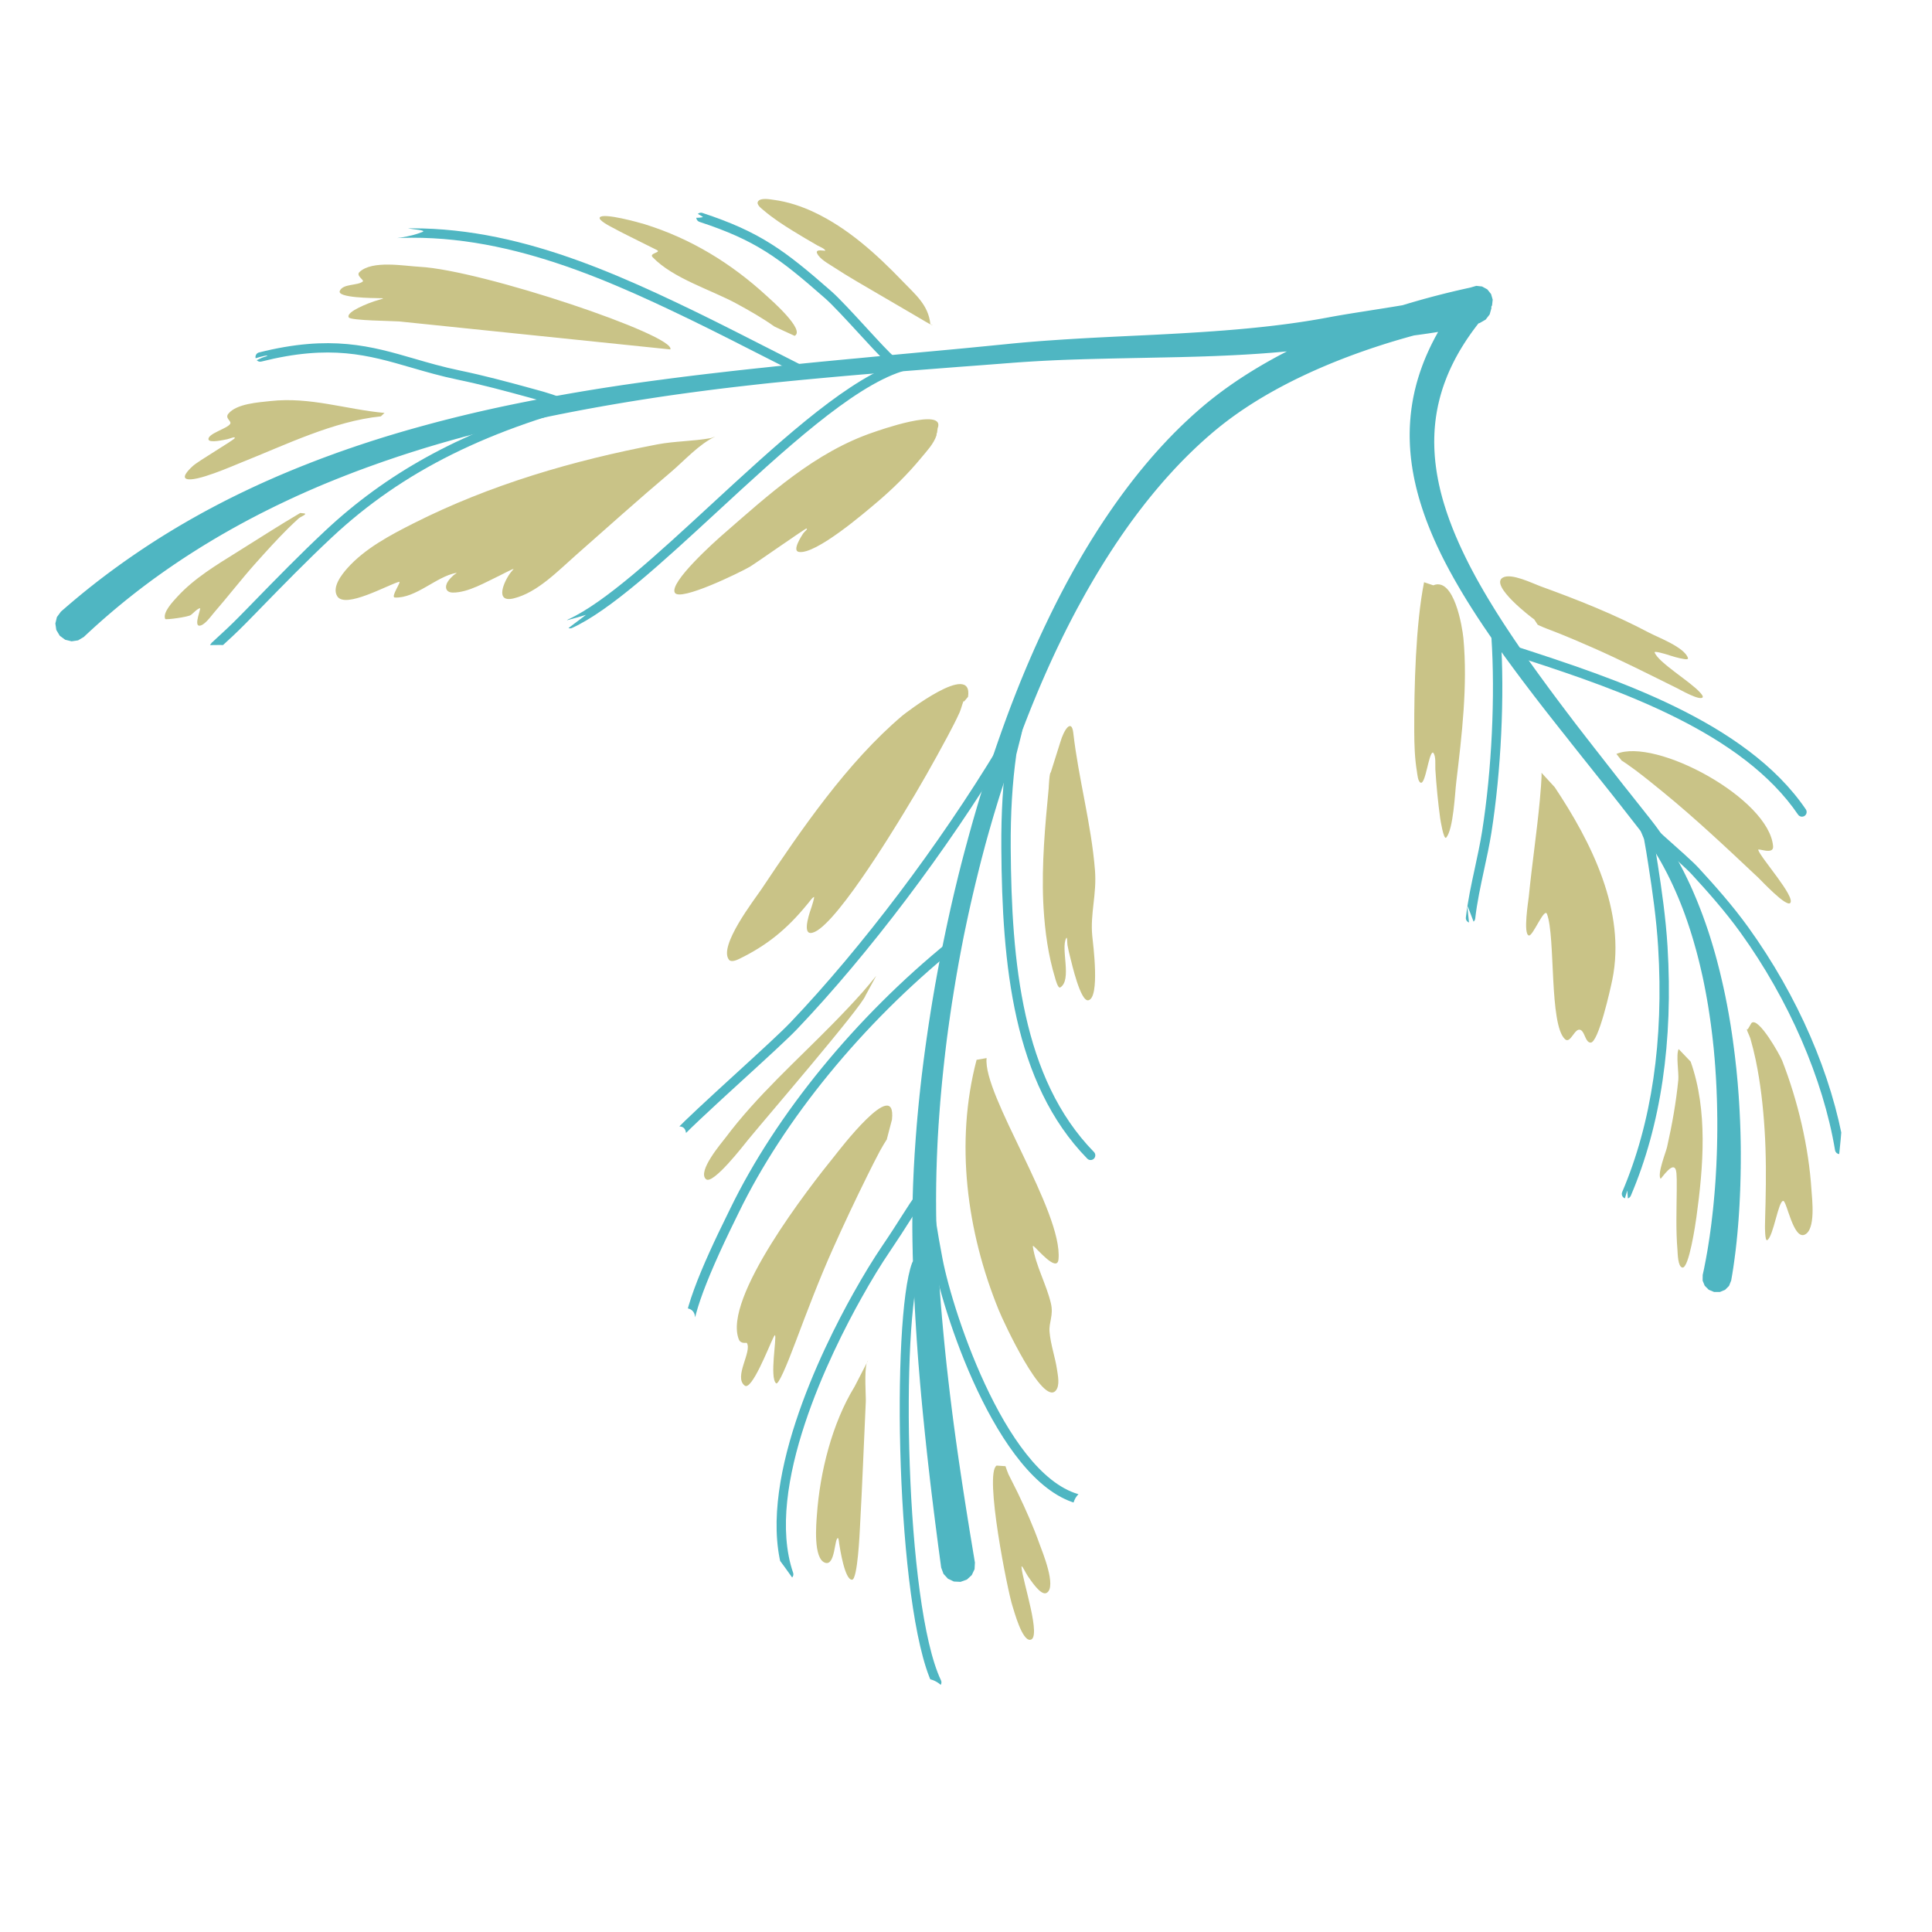 <?xml version="1.0" encoding="UTF-8"?>
<svg xmlns="http://www.w3.org/2000/svg" xmlns:xlink="http://www.w3.org/1999/xlink" width="810pt" height="810pt" viewBox="0 0 810 810" version="1.2">
<defs>
<clipPath id="clip1">
  <path d="M 87.797 89 L 380 89 L 380 273.137 L 87.797 273.137 Z M 87.797 89 "/>
</clipPath>
<clipPath id="clip2">
  <path d="M 438.266 144.82 L 438.758 144.539 C 440.965 145.086 440.117 145.109 438.266 144.82 Z M 245.676 257.781 C 235.711 260.855 225.793 262.898 221.32 263.77 C 194.781 268.922 166.566 272.727 139.465 272.293 C 113.461 271.871 89.137 267.996 63.156 272.797 C 47.637 275.676 33.305 281.004 18.895 287.285 C 16.816 288.191 6.336 294.637 4.117 292.758 C 0.004 289.281 12.43 264.777 14.422 261.301 C 31.887 230.902 50.461 200.234 75.074 175.027 C 81.969 167.965 89.895 161.496 98.25 156.238 C 100.703 154.699 103.215 153.273 105.793 151.953 C 107.121 151.273 108.461 150.613 109.816 150 C 110.531 149.68 112.762 149.18 111.98 149.094 C 108.184 148.668 67.738 165.328 70.254 160.922 C 85.195 134.762 110.496 112.004 139.605 103.348 C 151.238 99.887 166.133 101.645 177.129 97.246 C 178.914 96.531 173.41 96.168 171.508 95.828 C 169.629 95.488 153.703 93.375 155.285 91.5 C 172.152 71.621 240.723 78.797 263.164 83.488 C 270.984 85.125 286.805 92.887 294.691 91.031 C 294.938 90.977 292.426 89.578 292.25 89.496 C 290.617 88.711 288.977 87.953 287.344 87.164 C 282.707 84.926 278.047 82.773 273.449 80.465 C 263.199 75.309 254.48 66.004 270.512 65.395 C 318.684 63.594 356.723 91.016 396.211 114.594 C 409.039 122.25 420.188 131.254 430.164 142.387 C 431.07 143.398 435.672 144.418 438.266 144.82 L 434.801 146.844 C 438.066 147.316 441.141 148.051 442.09 149.324 C 442.383 149.715 441.656 150.266 441.434 150.469 C 438.359 153.238 435.754 156.523 433.301 159.848 C 423.969 172.543 416.258 186.262 405.809 198.145 C 360.914 249.148 281.5 267.207 218.316 282.906 L 216.742 280.746 C 226.016 272.527 235.852 265.164 245.676 257.781 Z M 245.676 257.781 "/>
</clipPath>
<clipPath id="clip3">
  <path d="M 278 301 L 459.871 301 L 459.871 707.57 L 278 707.57 Z M 278 301 "/>
</clipPath>
<clipPath id="clip4">
  <path d="M 466.996 232.664 C 472.562 239.254 462.242 273.406 462.5 286.512 C 463.113 317.121 469.027 347.461 471.914 377.895 C 474.812 408.398 485.672 442.66 477.809 473.094 C 473.98 487.867 459.344 476.84 457.512 491.672 C 454.262 517.938 469.578 543.426 469.133 569.926 C 468.887 584.594 468.418 606.879 460.059 619.887 C 456.867 624.852 451.059 624.312 449.789 631.184 C 446.141 650.953 464.227 704.965 443.945 718.82 C 439.215 722.051 430.801 706.211 429.391 703.402 C 429.168 702.957 427.008 698.168 426.469 698.637 C 421.023 703.297 434.93 746.566 423.168 746.602 C 403.719 746.66 405.539 707.207 389.59 703.957 C 386.289 703.273 387.559 717.117 381.832 715.945 C 365.023 712.48 335.984 665.277 323.895 650.262 C 323.344 649.559 311.922 652.68 305.832 642.969 C 289.668 617.211 295.902 580.648 291.383 551.867 C 290.289 544.953 280.242 551.844 278.504 542.5 C 274.445 520.555 288.094 497.918 287.695 475.973 C 287.543 467.094 276.266 478.086 274.762 469.395 C 269.246 437.52 296.324 382.543 313.672 356.949 C 341.934 315.242 373.121 278.738 417.008 253.188 C 426.949 247.391 460.082 224.48 466.996 232.664 Z M 466.996 232.664 "/>
</clipPath>
<clipPath id="clip5">
  <path d="M 614 264 L 773.027 264 L 773.027 503 L 614 503 Z M 614 264 "/>
</clipPath>
<clipPath id="clip6">
  <path d="M 645.992 463.926 C 634.902 433.434 615.77 379.902 615.184 379.879 C 615.148 379.879 616.906 396.527 617.012 397.551 C 618.094 408.918 619.641 420.211 621.156 431.52 C 621.742 435.863 623.305 448.215 623 447.98 C 618.094 444.387 548.172 242.867 598.527 209.125 C 598.727 208.984 598.656 209.324 598.527 209.125 C 623.527 225.738 734.844 267.879 748.531 308.844 C 809.965 492.809 737.32 586.527 732.156 591.812 C 732.121 591.848 731.465 592.469 731.43 592.398 C 729.633 589.125 730.078 572.723 730.855 557.574 C 724.504 576.102 717.262 594.523 707.707 611.656 C 707.332 612.324 684.082 531.156 682.25 499.125 C 680.195 506.23 671.664 532.871 670.945 531.566 C 661.547 514.402 652.988 483.133 645.992 463.926 Z M 645.992 463.926 "/>
</clipPath>
</defs>
<g id="surface1">
<g clip-path="url(#clip1)" clip-rule="nonzero">
<g clip-path="url(#clip2)" clip-rule="nonzero">
<path style=" stroke:none;fill-rule:nonzero;fill:rgb(30.98%,71.37%,76.079%);fill-opacity:1;" d="M 379.484 153.227 C 379.152 152.191 378.051 151.617 377.008 151.945 C 376.547 152.09 376.09 152.246 375.633 152.406 C 375.727 152.27 375.82 152.117 375.879 151.953 C 376.266 150.969 375.797 149.867 374.848 149.445 C 373.578 148.66 367.863 142.438 363.262 137.434 C 357.664 131.336 351.863 125.035 348.496 122.074 C 329 104.973 318.66 97.223 294.504 89.277 C 293.473 88.938 292.355 89.504 292.016 90.535 C 291.676 91.566 292.238 92.684 293.27 93.023 C 316.84 100.773 326.43 107.953 345.891 125.035 C 349.117 127.855 355.094 134.359 360.363 140.098 C 369.305 149.82 371.926 152.531 373.332 153.078 C 373.426 153.113 373.52 153.141 373.613 153.16 C 352.289 161.594 324.773 186.98 298.117 211.566 C 275.219 232.699 253.598 252.648 238.223 259.684 C 237.227 260.141 236.801 261.301 237.25 262.301 C 237.578 263.016 238.293 263.453 239.043 263.453 C 239.312 263.453 239.586 263.395 239.855 263.262 C 255.805 255.973 277.648 235.812 300.785 214.465 C 328.566 188.836 357.277 162.344 378.203 155.699 C 379.238 155.371 379.812 154.266 379.484 153.227 Z M 154.512 100.805 C 203.363 94.75 248.152 113.98 289.832 134.203 C 299.34 138.812 311.664 145.09 322.543 150.629 C 327.734 153.27 332.711 155.805 337.121 158.027 C 337.402 158.172 337.711 158.238 338.004 158.238 C 338.73 158.238 339.422 157.844 339.762 157.156 C 340.258 156.184 339.855 155 338.895 154.512 C 334.492 152.293 329.516 149.762 324.328 147.121 C 313.438 141.574 301.09 135.285 291.559 130.656 C 249.34 110.184 203.949 90.707 154.031 96.895 C 152.961 97.031 152.188 98.012 152.328 99.09 C 152.457 100.172 153.434 100.938 154.512 100.805 Z M 256.391 167.148 C 205.078 179.504 168.902 197.453 139.09 225.34 C 128.688 235.059 118.566 245.441 108.773 255.48 L 107.387 256.91 C 104.266 260.117 101.035 263.43 97.707 266.551 C 96.699 267.504 94.652 269.391 93.133 270.789 C 92.613 271.258 92.16 271.684 91.836 271.988 C 91.781 272.047 91.723 272.105 91.656 272.164 C 91.574 272.234 91.496 272.305 91.418 272.363 C 91.367 272.41 91.332 272.445 91.312 272.469 L 91.305 272.457 C 90.734 272.891 90.238 273.055 89.812 273.055 C 89.234 273.055 88.797 272.738 88.473 272.387 C 87.559 271.387 87.711 270.684 88.695 269.594 L 88.664 269.559 L 89.02 269.238 C 89.055 269.203 89.09 269.18 89.125 269.156 C 89.496 268.781 89.945 268.371 90.469 267.891 C 91.977 266.504 94.008 264.625 95.012 263.688 C 98.277 260.621 101.477 257.336 104.566 254.164 L 105.957 252.73 C 115.777 242.656 125.941 232.242 136.402 222.461 C 161.941 198.566 192.012 181.863 231.918 169.703 C 231.273 169.461 230.664 169.23 230.277 169.098 C 227.988 168.32 225.57 167.668 223.234 167.039 L 221.555 166.574 C 212.059 163.969 201.941 161.25 191.859 159.164 C 184.793 157.699 178.539 155.879 172.48 154.125 C 154.312 148.84 138.617 144.277 109.555 151.586 C 108.508 151.848 107.434 151.211 107.168 150.156 C 106.906 149.102 107.543 148.031 108.598 147.766 C 138.691 140.199 155.637 145.125 173.586 150.34 C 179.559 152.078 185.746 153.875 192.66 155.305 C 202.848 157.414 213.035 160.152 222.602 162.781 L 224.266 163.234 C 226.66 163.883 229.125 164.555 231.543 165.375 C 236.168 166.941 237.004 167.395 237.285 168.117 C 243.129 166.43 249.188 164.832 255.465 163.32 C 256.523 163.066 257.59 163.719 257.848 164.773 C 258.094 165.832 257.449 166.898 256.391 167.148 "/>
</g>
</g>
<g clip-path="url(#clip3)" clip-rule="nonzero">
<g clip-path="url(#clip4)" clip-rule="nonzero">
<path style=" stroke:none;fill-rule:nonzero;fill:rgb(30.98%,71.37%,76.079%);fill-opacity:1;" d="M 458.652 482.992 C 428.512 452.172 424.062 403.516 423.746 355.504 C 423.652 340.969 424.426 328.125 426.105 316.254 C 426.152 315.961 426.504 314.621 426.82 313.434 C 429.273 304.172 429.32 302.973 428.453 301.871 C 427.781 301.012 426.551 300.859 425.691 301.539 C 425.035 302.047 424.789 302.914 425.023 303.664 C 424.977 305.016 423.605 310.184 423.016 312.438 C 422.5 314.375 422.266 315.242 422.207 315.699 C 420.492 327.77 419.707 340.793 419.812 355.539 C 420.129 404.359 424.719 453.934 455.836 485.754 C 456.223 486.152 456.727 486.352 457.242 486.352 C 457.734 486.352 458.242 486.164 458.617 485.789 C 459.391 485.023 459.414 483.781 458.652 482.992 Z M 386.066 530.887 C 386.453 529.863 385.926 528.727 384.918 528.352 C 383.895 527.977 382.758 528.492 382.383 529.512 C 373.695 552.891 375.586 673.898 390.949 706.176 C 391.289 706.891 391.996 707.301 392.734 707.301 C 393.016 707.301 393.309 707.242 393.578 707.113 C 394.566 706.645 394.977 705.469 394.508 704.484 C 379.402 672.758 377.535 553.852 386.066 530.887 Z M 454.824 627.062 C 423.215 621.719 399.707 551.41 395.164 527.785 C 393.109 517.148 391.418 506.406 390.105 495.852 C 389.941 494.488 389.777 493.113 389.613 491.742 C 389.344 489.438 389.074 487.148 388.766 484.859 C 388.742 484.672 388.707 484.379 388.672 484.027 C 388.273 480.469 388.156 479.387 386.785 478.906 C 386.066 478.66 385.234 478.848 384.695 479.387 C 384.023 480.059 383.93 481.066 384.426 481.832 C 384.543 482.477 384.695 483.828 384.754 484.461 C 384.801 484.848 384.836 485.176 384.871 485.375 C 385.176 487.656 385.434 489.922 385.703 492.199 C 385.867 493.582 386.031 494.957 386.195 496.332 C 386.383 497.801 386.574 499.254 386.762 500.723 C 386.703 500.688 386.645 500.652 386.586 500.629 C 384.508 499.738 383.672 501.039 378.262 509.527 C 376.008 513.074 373.203 517.477 369.836 522.422 C 366.008 528.07 362.148 534.387 357.711 542.301 C 344.762 565.418 316.008 623.258 328.789 660.664 C 329.07 661.488 329.832 662.004 330.656 662.004 C 330.867 662.004 331.078 661.969 331.289 661.898 C 332.32 661.547 332.875 660.43 332.52 659.398 C 320.242 623.48 348.449 566.887 361.148 544.227 C 365.527 536.406 369.328 530.184 373.098 524.641 C 376.488 519.648 379.32 515.211 381.582 511.641 C 383.695 508.32 385.703 505.172 386.512 504.281 C 386.762 504.176 386.996 504.035 387.195 503.836 C 388.344 512.043 389.719 520.32 391.289 528.539 C 396.172 553.863 420.117 625.195 454.168 630.945 C 455.25 631.137 456.258 630.406 456.434 629.328 C 456.621 628.258 455.895 627.25 454.824 627.062 Z M 400.258 397.785 C 401.102 397.094 401.23 395.859 400.551 395.016 C 399.871 394.168 398.625 394.039 397.781 394.723 C 358.754 426.375 325.363 467.176 306.184 506.676 C 305.855 507.344 305.441 508.191 304.961 509.176 C 294.855 529.652 283.73 554.312 287.285 563.34 C 287.59 564.113 288.34 564.586 289.117 564.586 C 289.363 564.586 289.609 564.539 289.844 564.445 C 290.855 564.043 291.348 562.906 290.949 561.895 C 288.707 556.211 294.609 539.059 308.484 510.914 C 308.977 509.918 309.398 509.07 309.715 508.391 C 328.66 469.398 361.664 429.09 400.258 397.785 Z M 282.766 480.34 C 282.637 481.148 282.004 481.82 281.148 481.973 C 281.043 481.984 280.922 481.996 280.816 481.996 C 279.867 481.996 279.047 481.312 278.883 480.363 C 278.492 478.133 281.242 475.02 309.152 449.531 C 318.59 440.898 327.508 432.738 331.406 428.652 C 361.277 397.281 393.812 354.188 418.449 313.387 C 419.016 312.461 420.223 312.156 421.164 312.719 C 422.09 313.281 422.383 314.492 421.832 315.43 C 397.055 356.457 364.316 399.805 334.258 431.379 C 330.27 435.559 321.301 443.754 311.805 452.43 C 300.195 463.031 284.363 477.5 282.766 480.34 "/>
</g>
</g>
<g clip-path="url(#clip5)" clip-rule="nonzero">
<g clip-path="url(#clip6)" clip-rule="nonzero">
<path style=" stroke:none;fill-rule:nonzero;fill:rgb(30.98%,71.37%,76.079%);fill-opacity:1;" d="M 773.238 481.574 C 768.062 450.609 753.766 417.652 732.98 388.77 C 726.418 379.668 719.035 371.367 712.027 363.746 C 709.82 361.34 703.25 355.504 698.906 351.652 C 697.367 350.293 695.926 349 695.5 348.602 C 695.312 348.367 695.066 348.164 694.785 348.035 C 693.895 347.625 692.836 347.93 692.297 348.742 C 692.297 348.754 692.297 348.754 692.285 348.766 C 692.273 348.742 692.273 348.73 692.262 348.707 C 692.156 348.473 692.027 348.164 691.898 347.871 C 692.039 347.672 692.133 347.426 692.18 347.168 C 692.367 346.098 691.652 345.078 690.582 344.891 C 689.234 344.645 688.484 345.383 688.223 345.711 C 687.203 347.004 687.918 348.602 688.66 350.293 C 688.895 350.844 689.223 351.594 689.293 351.91 C 689.926 355.223 690.453 358.641 690.969 361.926 L 691.102 362.785 C 692.801 373.645 694.469 385.316 695.184 397.047 C 697.578 436.18 692.496 470.746 680.102 499.785 C 679.68 500.781 680.137 501.945 681.145 502.367 C 681.395 502.473 681.652 502.531 681.91 502.531 C 682.672 502.531 683.41 502.074 683.719 501.332 C 696.359 471.734 701.535 436.566 699.117 396.812 C 698.391 384.918 696.699 373.129 694.996 362.172 L 694.855 361.328 C 694.375 358.238 693.883 355.059 693.293 351.922 C 693.41 352.027 693.531 352.121 693.637 352.23 C 694.293 352.816 695.207 353.637 696.289 354.602 C 700.312 358.168 707.051 364.156 709.129 366.414 C 716.055 373.949 723.344 382.145 729.773 391.082 C 749.93 419.062 764.352 452.289 769.352 482.219 C 769.531 483.285 770.539 484.016 771.617 483.84 C 772.699 483.664 773.414 482.641 773.238 481.574 Z M 627.094 264.859 C 626.016 264.93 625.195 265.871 625.266 266.961 C 626.918 291.629 625.43 322.91 621.379 348.566 C 620.57 353.637 619.441 358.84 618.363 363.863 C 616.883 370.676 615.359 377.707 614.57 384.684 C 614.453 385.762 615.23 386.738 616.309 386.855 C 616.379 386.867 616.461 386.867 616.531 386.867 C 617.52 386.867 618.375 386.125 618.492 385.117 C 619.254 378.34 620.758 371.414 622.199 364.699 C 623.305 359.625 624.441 354.367 625.266 349.188 C 629.359 323.25 630.863 291.645 629.184 266.691 C 629.113 265.613 628.164 264.789 627.094 264.859 Z M 640.395 276.719 C 640.406 277.07 640.312 277.422 640.066 277.812 C 639.68 278.445 638.773 279.043 637.555 278.645 C 636.836 278.41 636.344 277.812 636.227 277.117 C 635.969 276.848 635.664 276.531 635.418 276.297 C 633.691 274.547 632.648 273.492 633.562 272.012 C 633.949 271.363 634.844 270.766 636.074 271.164 C 676.535 284.316 731.934 302.305 757.098 339.324 C 757.711 340.23 757.488 341.449 756.582 342.059 C 756.242 342.297 755.867 342.402 755.48 342.402 C 754.848 342.402 754.234 342.094 753.848 341.543 C 730.551 307.27 679.691 289.527 640.395 276.719 "/>
</g>
</g>
<path style=" stroke:none;fill-rule:evenodd;fill:rgb(30.98%,71.37%,76.079%);fill-opacity:1;" d="M 729.832 484.344 L 729.832 487.465 L 729.82 488.242 L 729.809 489.016 L 729.809 489.793 L 729.785 490.566 L 729.762 492.094 L 729.75 492.855 L 729.727 493.617 L 729.715 494.371 L 729.703 494.465 L 729.691 495.133 L 729.668 495.887 L 729.656 496.637 L 729.633 497.375 L 729.598 498.129 L 729.586 498.867 L 729.551 499.605 L 729.516 500.348 L 729.492 501.074 L 729.457 501.816 L 729.387 503.27 L 729.352 503.988 L 729.316 504.715 L 729.281 505.43 L 729.152 507.566 L 729.105 508.273 L 729.059 508.977 L 729.012 509.668 L 728.965 510.363 L 728.871 511.746 L 728.812 512.43 L 728.707 513.801 L 728.648 514.473 L 728.59 515.152 L 728.531 515.82 L 728.473 516.492 L 728.355 517.805 L 728.285 518.465 L 728.156 519.766 L 728.098 520.414 L 728.027 521.047 L 727.953 521.691 L 727.883 522.328 L 727.812 522.961 L 727.742 523.582 L 727.672 524.207 L 727.59 524.828 L 727.52 525.438 L 727.355 526.66 L 727.203 527.867 L 727.121 528.457 L 727.039 529.055 L 726.957 529.641 L 726.875 530.219 L 726.793 530.805 L 726.711 531.379 L 726.535 532.52 L 726.441 533.07 L 726.359 533.633 L 726.266 534.188 L 726.172 534.738 L 726.078 535.254 L 726.078 535.289 L 725.984 535.828 L 725.891 536.359 L 725.809 536.887 L 725.797 536.887 L 724.902 539.117 L 723.262 540.762 L 721.09 541.664 L 718.637 541.664 L 716.383 540.727 L 714.715 539.059 L 713.836 536.91 L 713.859 534.516 L 713.977 534.008 L 714.188 533 L 714.199 532.977 L 714.305 532.496 L 714.516 531.473 L 714.715 530.43 L 714.82 529.898 L 715.137 528.281 L 715.336 527.176 L 715.535 526.062 L 715.641 525.484 L 715.738 524.922 L 715.844 524.348 L 715.938 523.758 L 716.031 523.184 L 716.125 522.598 L 716.219 522 L 716.312 521.41 L 716.5 520.203 L 716.688 518.98 L 716.781 518.371 L 716.945 517.125 L 717.039 516.504 L 717.121 515.871 L 717.203 515.234 L 717.297 514.59 L 717.379 513.957 L 717.461 513.309 L 717.543 512.652 L 717.613 512.008 L 717.695 511.348 L 717.848 510.023 L 717.93 509.352 L 718.074 508.016 L 718.156 507.332 L 718.227 506.664 L 718.297 505.973 L 718.367 505.289 L 718.426 504.598 L 718.496 503.918 L 718.625 502.52 L 718.684 501.816 L 718.754 501.109 L 718.812 500.406 L 718.871 499.691 L 718.93 498.984 L 718.988 498.27 L 719.199 495.379 L 719.246 494.652 L 719.293 493.996 L 719.293 493.914 L 719.34 493.184 L 719.422 491.707 L 719.586 488.723 L 719.621 487.973 L 719.645 487.207 L 719.715 485.707 L 719.738 484.941 L 719.773 484.18 L 719.797 483.414 L 719.82 482.641 L 719.844 481.879 L 719.867 481.102 L 719.902 479.555 L 719.914 478.777 L 719.961 476.441 L 719.961 475.656 L 719.973 474.867 L 719.973 474.48 L 719.984 474.082 L 719.984 469.324 L 719.973 468.527 L 719.961 468.129 L 719.949 466.93 L 719.949 466.531 L 719.938 466.133 L 719.938 465.723 L 719.926 465.324 L 719.867 462.504 L 719.855 462.094 L 719.844 461.695 L 719.832 461.285 L 719.82 460.883 L 719.809 460.473 L 719.797 460.074 L 719.773 459.664 L 719.762 459.266 L 719.75 458.852 L 719.727 458.441 L 719.715 458.043 L 719.703 457.633 L 719.691 457.219 L 719.668 456.82 L 719.598 455.188 L 719.527 453.957 L 719.516 453.547 L 719.492 453.133 L 719.445 452.324 L 719.422 451.902 L 719.398 451.504 L 719.375 451.078 L 719.352 450.68 L 719.316 450.27 L 719.293 449.859 L 719.211 448.613 L 719.188 448.215 L 719.164 447.793 L 719.129 447.383 L 719.105 446.969 L 719 445.738 L 718.977 445.328 L 718.848 443.672 L 718.812 443.262 L 718.766 442.848 L 718.555 440.371 L 718.531 440.207 L 718.508 439.949 L 718.473 439.539 L 718.426 439.129 L 718.379 438.715 L 718.293 437.883 L 718.246 437.473 L 718.199 437.059 L 718.164 436.637 L 718.023 435.406 L 717.977 434.98 L 717.883 434.16 L 717.777 433.34 L 717.73 432.914 L 717.578 431.684 L 717.52 431.273 L 717.461 430.848 L 717.414 430.438 L 717.309 429.617 L 717.25 429.195 L 717.133 428.371 L 717.074 427.961 L 717.027 427.551 L 716.898 426.715 L 716.723 425.484 L 716.652 425.074 L 716.594 424.66 L 716.277 422.594 L 716.207 422.184 L 716.148 421.773 L 716.008 420.953 L 715.938 420.539 L 715.727 419.309 L 715.656 418.895 L 715.582 418.484 L 715.43 417.664 L 715.359 417.254 L 715.289 416.84 L 715.207 416.441 L 715.137 416.031 L 715.055 415.621 L 714.984 415.211 L 714.82 414.387 L 714.738 413.988 L 714.668 413.578 L 714.586 413.168 L 714.504 412.754 L 714.422 412.355 L 714.34 411.945 L 714.258 411.547 L 714.176 411.137 L 714.152 411.043 L 714.094 410.723 L 714 410.324 L 713.918 409.914 L 713.824 409.516 L 713.742 409.105 L 713.648 408.703 L 713.555 408.293 L 713.461 407.895 L 713.379 407.496 L 713.281 407.086 L 713.188 406.684 L 713.094 406.285 L 713 405.875 L 712.812 405.078 L 712.719 404.676 L 712.625 404.266 L 712.52 403.867 L 712.332 403.07 L 711.922 401.473 L 711.816 401.074 L 711.723 400.672 L 711.617 400.285 L 711.301 399.09 L 711.195 398.688 L 711.086 398.289 L 710.418 395.93 L 710.312 395.531 L 710.195 395.145 L 710.09 394.746 L 709.973 394.355 L 709.855 393.969 L 709.738 393.57 L 709.621 393.184 L 709.27 392.02 L 709.152 391.633 L 709.023 391.246 L 708.906 390.859 L 708.789 390.469 L 708.539 389.695 L 708.281 388.922 L 708.164 388.543 L 707.777 387.383 L 707.648 387.008 L 707.52 386.621 L 707.391 386.23 L 707.262 385.855 L 707.121 385.48 L 706.992 385.105 L 706.723 384.34 L 706.594 383.965 L 706.453 383.578 L 706.043 382.449 L 705.961 382.227 L 705.898 382.074 L 705.477 380.949 L 705.336 380.586 L 705.184 380.207 L 705.043 379.844 L 704.75 379.094 L 704.609 378.73 L 704.457 378.352 L 704.305 377.988 L 704.152 377.613 L 703.859 376.887 L 703.707 376.523 L 703.555 376.156 L 703.398 375.793 L 703.234 375.43 L 702.93 374.703 L 702.613 373.973 L 702.461 373.609 L 702.297 373.258 L 702.133 372.895 L 701.652 371.824 L 701.488 371.461 L 701.16 370.758 L 700.828 370.051 L 700.652 369.688 L 700.324 368.984 L 700.148 368.645 L 699.984 368.289 L 699.457 367.234 L 699.293 366.895 L 699.117 366.543 L 698.941 366.199 L 698.762 365.859 L 698.586 365.52 L 698.047 364.488 L 697.684 363.805 L 697.508 363.465 L 697.133 362.785 L 696.945 362.457 L 696.758 362.113 L 696.582 361.773 L 696.395 361.445 L 696.203 361.117 L 696.016 360.777 L 695.816 360.449 L 695.629 360.105 L 695.441 359.777 L 695.242 359.449 L 695.055 359.121 L 694.855 358.793 L 694.668 358.477 L 694.469 358.133 L 694.27 357.816 L 694.07 357.488 L 693.871 357.172 L 693.672 356.844 L 693.469 356.527 L 693.27 356.199 L 693.07 355.879 L 692.988 355.762 L 692.859 355.562 L 692.25 354.613 L 692.039 354.297 L 691.828 353.988 L 691.195 353.051 L 690.98 352.746 L 690.77 352.43 L 690.125 351.512 L 689.902 351.207 L 689.469 350.598 L 689.258 350.293 L 689.023 349.996 L 688.812 349.691 L 688.586 349.398 L 688.141 348.801 L 687.918 348.508 L 687.684 348.203 L 687.227 347.613 L 686.418 346.582 L 685.605 345.535 L 684.797 344.504 L 683.188 342.438 L 682.379 341.402 L 680.77 339.348 L 679.176 337.305 L 677.566 335.273 L 675.98 333.254 L 675.652 332.844 L 674.387 331.246 L 671.203 327.254 L 669.621 325.281 L 668.047 323.309 L 666.484 321.336 L 664.926 319.387 L 663.375 317.438 L 662.602 316.465 L 661.84 315.5 L 661.062 314.539 L 660.301 313.562 L 659.539 312.602 L 658.773 311.648 L 657.273 309.727 L 656.52 308.773 L 655.945 308.047 L 655.758 307.824 L 655.008 306.871 L 654.254 305.934 L 652.766 304.043 L 652.027 303.102 L 651.285 302.164 L 650.547 301.223 L 649.809 300.285 L 649.078 299.355 L 648.352 298.43 L 646.895 296.562 L 646.18 295.637 L 645.465 294.719 L 644.75 293.793 L 644.043 292.863 L 643.328 291.949 L 642.625 291.02 L 641.93 290.105 L 641.227 289.199 L 640.535 288.273 L 639.844 287.367 L 638.117 285.09 L 637.105 283.73 L 636.766 283.281 L 636.426 282.824 L 636.098 282.379 L 635.758 281.922 L 635.418 281.477 L 635.09 281.016 L 634.758 280.57 L 634.418 280.125 L 634.09 279.68 L 633.762 279.219 L 633.469 278.82 L 633.434 278.773 L 632.449 277.438 L 632.117 276.988 L 631.789 276.531 L 631.473 276.098 L 631.145 275.652 L 630.816 275.203 L 629.219 272.973 L 628.902 272.539 L 628.27 271.648 L 627.953 271.211 L 627.637 270.766 L 627.328 270.32 L 627.012 269.887 L 626.707 269.441 L 626.402 269.004 L 625.168 267.242 L 624.559 266.363 L 624.254 265.93 L 623.961 265.484 L 623.656 265.047 L 623.363 264.602 L 623.059 264.168 L 622.762 263.734 L 622.469 263.301 L 622.164 262.863 L 621.578 261.984 L 621.297 261.551 L 621.004 261.113 L 620.133 259.812 L 619.559 258.941 L 618.434 257.207 L 618.152 256.77 L 617.883 256.336 L 617.598 255.902 L 617.316 255.469 L 616.777 254.609 L 615.418 252.449 L 614.887 251.594 L 614.629 251.172 L 614.359 250.734 L 614.102 250.301 L 613.844 249.879 L 613.574 249.445 L 613.316 249.008 L 612.812 248.164 L 612.551 247.73 L 612.293 247.309 L 612.047 246.871 L 611.801 246.449 L 611.613 246.133 L 611.543 246.016 L 610.559 244.312 L 609.828 243.035 L 609.582 242.609 L 608.645 240.906 L 608.176 240.062 L 607.941 239.629 L 607.703 239.219 L 607.48 238.781 L 607.035 237.938 L 606.578 237.094 L 606.355 236.668 L 606.133 236.246 L 605.922 235.824 L 605.699 235.402 L 605.051 234.133 L 604.418 232.863 L 603.797 231.598 L 603.598 231.176 L 603.398 230.75 L 603.199 230.328 L 602.996 229.906 L 602.797 229.484 L 602.598 229.074 L 602.398 228.648 L 601.836 227.383 L 601.637 226.973 L 601.449 226.547 L 601.074 225.703 L 600.723 224.859 L 600.531 224.445 L 600.004 223.18 L 599.828 222.754 L 599.652 222.344 L 599.488 221.922 L 599.312 221.5 L 599.148 221.078 L 598.984 220.664 L 598.82 220.242 L 598.645 219.82 L 598.492 219.398 L 598.328 218.988 L 598.16 218.562 L 597.855 217.73 L 597.551 216.887 L 597.398 216.461 L 597.246 216.051 L 597.105 215.629 L 596.953 215.207 L 596.812 214.797 L 596.672 214.371 L 596.531 213.949 L 596.391 213.539 L 596.25 213.117 L 596.109 212.691 L 595.852 211.859 L 595.723 211.438 L 595.578 211.027 L 595.461 210.602 L 595.391 210.391 L 595.332 210.18 L 595.086 209.348 L 594.957 208.926 L 594.723 208.09 L 594.605 207.668 L 594.383 206.836 L 594.266 206.422 L 594.055 205.578 L 593.949 205.168 L 593.844 204.746 L 593.738 204.32 L 593.633 203.91 L 593.352 202.645 L 593.258 202.23 L 593.16 201.809 L 593.066 201.387 L 592.984 200.977 L 592.902 200.551 L 592.809 200.129 L 592.727 199.707 L 592.645 199.297 L 592.574 198.875 L 592.492 198.449 L 592.422 198.039 L 592.375 197.828 L 592.34 197.617 L 592.316 197.406 L 592.27 197.195 L 592.234 196.984 L 592.211 196.773 L 592.164 196.574 L 592.141 196.359 L 592.047 195.727 L 592.012 195.516 L 591.941 195.105 L 591.918 194.895 L 591.883 194.684 L 591.801 194.047 L 591.777 193.836 L 591.672 193.004 L 591.648 192.793 L 591.613 192.582 L 591.543 191.945 L 591.52 191.746 L 591.461 191.113 L 591.414 190.691 L 591.309 189.422 L 591.285 189.223 L 591.25 188.801 L 591.227 188.375 L 591.215 188.164 L 591.156 187.32 L 591.133 186.898 L 591.121 186.699 L 591.121 186.488 L 591.098 186.273 L 591.098 186.062 L 591.086 185.852 L 591.086 185.641 L 591.062 185.219 L 591.051 184.797 L 591.051 184.598 L 591.039 184.371 L 591.039 184.172 L 591.027 183.961 L 591.027 183.75 L 591.016 183.328 L 591.016 181.637 L 591.027 181.426 L 591.027 181.004 L 591.039 180.797 L 591.051 179.953 L 591.062 179.742 L 591.062 179.531 L 591.133 178.055 L 591.156 177.633 L 591.238 176.367 L 591.25 176.156 L 591.273 175.945 L 591.344 175.102 L 591.355 174.887 L 591.379 174.68 L 591.402 174.469 L 591.414 174.254 L 591.602 172.566 L 591.684 171.934 L 591.707 171.723 L 591.742 171.512 L 591.789 171.09 L 591.859 170.668 L 591.883 170.457 L 591.918 170.238 L 592.047 169.398 L 592.082 169.184 L 592.293 167.918 L 592.34 167.703 L 592.41 167.281 L 592.656 166.016 L 592.75 165.594 L 592.797 165.379 L 593.02 164.324 L 593.113 163.902 L 593.27 163.27 L 593.328 163.055 L 593.375 162.84 L 593.434 162.633 L 593.48 162.418 L 593.586 162 L 593.633 161.785 L 593.75 161.367 L 593.809 161.148 L 593.914 160.727 L 594.277 159.461 L 594.395 159.039 L 594.523 158.617 L 594.594 158.402 L 594.852 157.559 L 595.191 156.504 L 595.262 156.289 L 595.473 155.656 L 595.77 154.812 L 595.84 154.602 L 595.922 154.391 L 595.992 154.18 L 596.074 153.969 L 596.297 153.336 L 596.379 153.117 L 596.625 152.484 L 596.695 152.273 L 597.035 151.43 L 597.199 151.008 L 597.633 149.953 L 597.727 149.738 L 597.809 149.527 L 597.902 149.316 L 598.363 148.262 L 598.832 147.207 L 598.938 146.996 L 599.219 146.363 L 599.723 145.309 L 599.793 145.148 L 599.828 145.098 L 599.922 144.887 L 600.027 144.676 L 600.133 144.457 L 600.238 144.254 L 600.344 144.043 L 600.449 143.824 L 600.664 143.406 L 600.887 142.98 L 600.992 142.773 L 601.426 141.926 L 601.543 141.715 L 601.648 141.508 L 601.766 141.293 L 601.871 141.082 L 602 140.875 L 602.457 140.027 L 602.809 139.395 L 602.926 139.18 L 602.938 139.164 L 602.738 139.199 L 602.234 139.277 L 601.191 139.441 L 600.676 139.52 L 600.156 139.598 L 599.629 139.68 L 598.574 139.836 L 598.043 139.91 L 596.988 140.066 L 596.449 140.141 L 595.922 140.211 L 595.391 140.289 L 593.242 140.582 L 592.785 140.645 L 592.609 140.695 L 590.801 141.188 L 588.078 141.961 L 587.164 142.227 L 585.344 142.758 L 584.898 142.895 L 584.875 142.898 L 584.43 143.031 L 582.621 143.582 L 581.707 143.867 L 581.25 144.008 L 580.344 144.293 L 579.887 144.441 L 579.441 144.582 L 577.621 145.172 L 577.164 145.32 L 576.262 145.621 L 575.812 145.77 L 574.898 146.074 L 574.453 146.23 L 573.996 146.383 L 573.09 146.691 L 572.645 146.848 L 572.188 147.004 L 571.742 147.164 L 571.285 147.32 L 570.836 147.48 L 570.379 147.641 L 569.031 148.125 L 568.582 148.289 L 568.137 148.449 L 566.789 148.945 L 566.34 149.113 L 565.883 149.281 L 565.438 149.449 L 564.992 149.621 L 564.547 149.789 L 563.652 150.129 L 563.207 150.301 L 562.762 150.477 L 561.871 150.82 L 561.422 151 L 560.543 151.348 L 559.652 151.707 L 559.207 151.883 L 558.77 152.062 L 558.324 152.242 L 557 152.793 L 556.562 152.973 L 556.117 153.16 L 555.684 153.344 L 555.238 153.531 L 554.805 153.715 L 554.371 153.902 L 553.055 154.469 L 551.316 155.238 L 550.449 155.621 L 550.016 155.816 L 548.301 156.605 L 547.867 156.805 L 547.445 157.004 L 545.309 158.012 L 544.887 158.219 L 544.465 158.422 L 544.027 158.629 L 543.184 159.039 L 542.762 159.25 L 542.352 159.457 L 541.504 159.879 L 541.094 160.09 L 540.25 160.512 L 539.43 160.941 L 539.004 161.16 L 537.773 161.805 L 537.363 162.023 L 536.953 162.246 L 536.539 162.465 L 535.309 163.125 L 534.91 163.352 L 534.098 163.801 L 533.688 164.023 L 532.891 164.477 L 532.48 164.703 L 530.883 165.621 L 530.484 165.855 L 530.098 166.086 L 528.91 166.785 L 528.523 167.02 L 528.125 167.258 L 527.738 167.492 L 527.352 167.73 L 526.961 167.969 L 526.574 168.207 L 526.188 168.453 L 525.801 168.691 L 525.414 168.934 L 525.039 169.172 L 524.652 169.414 L 524.273 169.66 L 523.887 169.906 L 523.512 170.148 L 523.137 170.395 L 522.008 171.141 L 520.883 171.891 L 520.52 172.137 L 520.156 172.391 L 519.781 172.648 L 519.414 172.898 L 519.051 173.156 L 518.324 173.664 L 517.598 174.18 L 517.246 174.441 L 516.879 174.699 L 515.812 175.48 L 515.461 175.742 L 515.098 176.008 L 514.758 176.27 L 514.402 176.539 L 513.359 177.336 L 513.008 177.605 L 512.668 177.871 L 512.328 178.145 L 511.305 178.953 L 510.625 179.504 L 510.391 179.703 L 510.145 179.898 L 509.898 180.102 L 509.66 180.297 L 509.414 180.5 L 509.227 180.656 L 509.168 180.703 L 508.934 180.902 L 508.688 181.105 L 508.453 181.312 L 508.207 181.516 L 507.973 181.719 L 507.727 181.926 L 507.254 182.34 L 507.008 182.547 L 506.527 182.965 L 506.059 183.375 L 505.812 183.586 L 505.109 184.219 L 504.859 184.43 L 504.625 184.645 L 504.391 184.867 L 504.156 185.078 L 503.91 185.289 L 503.676 185.5 L 503.441 185.723 L 502.973 186.145 L 502.738 186.367 L 502.504 186.594 L 502.266 186.805 L 502.031 187.027 L 501.797 187.238 L 500.625 188.352 L 500.391 188.578 L 500.156 188.789 L 499.93 189.023 L 499.461 189.469 L 499.238 189.691 L 499.004 189.914 L 498.77 190.148 L 498.535 190.371 L 498.312 190.598 L 498.078 190.82 L 497.844 191.055 L 497.383 191.512 L 497.16 191.746 L 496.926 191.98 L 496.691 192.203 L 496.234 192.676 L 495.777 193.133 L 495.32 193.602 L 495.094 193.836 L 494.871 194.07 L 494.637 194.305 L 494.414 194.551 L 494.18 194.789 L 493.957 195.023 L 493.277 195.738 L 493.055 195.984 L 492.605 196.453 L 491.926 197.184 L 491.48 197.676 L 491.035 198.156 L 490.812 198.402 L 490.59 198.652 L 490.363 198.898 L 488.805 200.621 L 488.371 201.129 L 488.148 201.375 L 487.922 201.633 L 487.699 201.879 L 487.477 202.137 L 487.266 202.383 L 487.043 202.641 L 486.82 202.902 L 486.609 203.148 L 486.387 203.406 L 486.176 203.652 L 485.73 204.168 L 485.52 204.426 L 485.293 204.688 L 484.859 205.203 L 484.648 205.461 L 484.426 205.719 L 484.215 205.977 L 483.992 206.234 L 483.137 207.281 L 482.922 207.551 L 482.488 208.066 L 482.277 208.336 L 482.066 208.594 L 481.633 209.125 L 481.211 209.664 L 481 209.922 L 480.789 210.191 L 480.566 210.461 L 480.352 210.734 L 480.141 211.004 L 479.93 211.262 L 479.719 211.543 L 479.086 212.352 L 478.887 212.621 L 478.676 212.895 L 478.254 213.434 L 478.039 213.715 L 477.617 214.254 L 477.418 214.535 L 477.207 214.809 L 476.996 215.078 L 476.785 215.359 L 476.574 215.629 L 476.375 215.91 L 476.164 216.191 L 475.953 216.461 L 475.754 216.746 L 474.508 218.422 L 474.309 218.703 L 474.238 218.789 L 474.098 218.988 L 473.699 219.551 L 473.488 219.832 L 473.086 220.406 L 472.875 220.688 L 472.277 221.535 L 472.066 221.828 L 471.867 222.109 L 471.668 222.402 L 471.469 222.684 L 470.859 223.555 L 470.668 223.848 L 470.457 224.129 L 470.059 224.715 L 469.859 225 L 469.66 225.293 L 469.473 225.586 L 468.676 226.758 L 468.273 227.348 L 467.875 227.934 L 467.488 228.52 L 467.102 229.121 L 466.703 229.719 L 465.93 230.906 L 465.527 231.504 L 464.766 232.711 L 463.605 234.52 L 463.227 235.133 L 462.465 236.352 L 462.078 236.977 L 461.328 238.195 L 460.199 240.051 L 459.449 241.309 L 459.074 241.93 L 458.711 242.551 L 458.344 243.176 L 457.969 243.809 L 457.605 244.441 L 456.867 245.711 L 456.141 246.977 L 455.773 247.613 L 455.41 248.258 L 455.047 248.891 L 454.695 249.539 L 454.332 250.184 L 453.98 250.828 L 453.629 251.477 L 452.91 252.766 L 451.492 255.375 L 450.797 256.676 L 450.445 257.348 L 450.105 258.004 L 449.754 258.66 L 449.414 259.32 L 449.062 259.988 L 448.723 260.645 L 448.379 261.316 L 447.699 262.652 L 447.359 263.312 L 447.02 263.98 L 446.75 264.52 L 446.691 264.66 L 445.68 266.68 L 445.352 267.352 L 444.367 269.395 L 443.711 270.754 L 443.051 272.129 L 442.734 272.809 L 442.406 273.492 L 441.445 275.559 L 440.809 276.941 L 440.492 277.637 L 440.176 278.328 L 439.859 279.031 L 439.543 279.727 L 439.238 280.418 L 438.922 281.121 L 438.613 281.816 L 438.297 282.52 L 437.992 283.223 L 437.688 283.918 L 437.383 284.621 L 437.066 285.324 L 435.855 288.156 L 435.562 288.859 L 435.258 289.566 L 434.953 290.281 L 434.66 290.984 L 434.367 291.703 L 434.074 292.418 L 433.777 293.121 L 432.898 295.27 L 432.605 295.988 L 432.312 296.703 L 432.02 297.43 L 431.738 298.148 L 431.457 298.863 L 431.16 299.594 L 430.598 301.035 L 430.316 301.766 L 430.023 302.48 L 429.754 303.207 L 429.473 303.938 L 428.91 305.391 L 428.355 306.848 L 428.086 307.574 L 427.805 308.305 L 427.535 309.031 L 427.266 309.773 L 426.996 310.5 L 426.762 311.156 L 426.727 311.238 L 426.453 311.969 L 426.184 312.707 L 425.926 313.434 L 425.668 314.176 L 425.398 314.914 L 424.871 316.395 L 424.613 317.121 L 424.355 317.875 L 424.098 318.613 L 423.836 319.352 L 423.59 320.094 L 423.332 320.832 L 422.324 323.805 L 422.078 324.555 L 421.82 325.293 L 421.57 326.047 L 421.324 326.785 L 421.078 327.535 L 420.832 328.277 L 420.352 329.777 L 420.105 330.531 L 419.871 331.281 L 419.625 332.023 L 419.391 332.773 L 419.309 333.031 L 419.156 333.523 L 418.918 334.277 L 418.684 335.027 L 418.449 335.789 L 418.215 336.543 L 417.992 337.293 L 417.758 338.047 L 417.535 338.797 L 417.301 339.547 L 417.078 340.312 L 416.844 341.062 L 416.617 341.812 L 416.172 343.328 L 415.293 346.359 L 415.082 347.121 L 414.859 347.871 L 414.637 348.637 L 414.426 349.398 L 414.211 350.152 L 414 350.914 L 413.789 351.664 L 413.578 352.43 L 413.391 353.109 L 413.367 353.191 L 413.156 353.953 L 412.957 354.719 L 412.758 355.469 L 412.148 357.758 L 411.949 358.523 L 411.746 359.285 L 411.547 360.047 L 411.348 360.812 L 411.16 361.574 L 410.961 362.34 L 410.773 363.102 L 410.574 363.863 L 410.387 364.629 L 410.012 366.152 L 409.824 366.918 L 409.637 367.68 L 409.449 368.445 L 409.258 369.207 L 409.07 369.98 L 408.883 370.734 L 408.707 371.508 L 408.52 372.27 L 408.344 373.035 L 407.98 374.562 L 407.629 376.086 L 407.453 376.863 L 407.277 377.613 L 406.922 379.152 L 406.758 379.914 L 406.418 381.441 L 406.254 382.203 L 406.078 382.969 L 405.914 383.742 L 405.75 384.496 L 405.586 385.27 L 405.422 386.02 L 405.258 386.797 L 405.094 387.559 L 404.941 388.32 L 404.777 389.086 L 404.609 389.848 L 404.457 390.613 L 404.293 391.375 L 404.141 392.137 L 404.035 392.633 L 403.988 392.902 L 403.684 394.426 L 403.543 395.191 L 403.391 395.953 L 403.098 397.469 L 402.957 398.242 L 402.805 399.008 L 402.242 402.047 L 402.098 402.812 L 401.957 403.562 L 401.688 405.09 L 401.559 405.84 L 401.418 406.602 L 401.289 407.367 L 401.148 408.117 L 401.02 408.883 L 400.891 409.633 L 400.762 410.395 L 400.633 411.16 L 400.504 411.91 L 400.387 412.672 L 400.258 413.426 L 399.883 415.691 L 399.766 416.441 L 399.645 417.207 L 399.281 419.461 L 399.164 420.211 L 399.047 420.965 L 398.824 422.465 L 398.707 423.219 L 398.602 423.969 L 398.484 424.719 L 398.379 425.461 L 398.273 426.211 L 398.168 426.965 L 398.062 427.715 L 397.945 428.465 L 397.852 429.207 L 397.641 430.695 L 397.535 431.438 L 397.43 432.188 L 397.336 432.93 L 397.242 433.68 L 397.133 434.406 L 397.133 434.418 L 397.039 435.16 L 396.945 435.898 L 396.758 437.391 L 396.582 438.859 L 396.406 440.336 L 396.312 441.078 L 396.148 442.555 L 396.066 443.285 L 395.973 444.023 L 395.891 444.75 L 395.82 445.492 L 395.738 446.219 L 395.656 446.961 L 395.574 447.688 L 395.504 448.414 L 395.422 449.145 L 395.352 449.871 L 395.27 450.598 L 395.199 451.328 L 395.129 452.055 L 394.977 453.512 L 394.777 455.684 L 394.703 456.398 L 394.645 457.129 L 394.445 459.289 L 394.387 459.992 L 394.328 460.719 L 394.199 462.152 L 394.152 462.867 L 394.094 463.574 L 394.035 464.289 L 393.93 465.711 L 393.871 466.414 L 393.824 467.129 L 393.766 467.836 L 393.719 468.551 L 393.672 469.246 L 393.613 469.949 L 393.578 470.664 L 393.52 471.359 L 393.473 472.062 L 393.438 472.766 L 393.391 473.473 L 393.344 474.164 L 393.309 474.855 L 393.262 475.562 L 393.18 476.957 L 393.18 477.027 L 393.145 477.652 L 393.074 479.035 L 393.039 479.73 L 392.98 481.102 L 392.945 481.785 L 392.922 482.477 L 392.805 485.211 L 392.781 485.895 L 392.758 486.574 L 392.711 487.926 L 392.699 488.605 L 392.676 489.273 L 392.629 490.625 L 392.594 491.965 L 392.57 493.301 L 392.547 493.973 L 392.547 494.629 L 392.512 495.969 L 392.5 497.281 L 392.488 497.941 L 392.477 499.254 L 392.465 500.57 L 392.465 501.875 L 392.453 502.52 L 392.453 503.812 L 392.465 504.469 L 392.465 507.027 L 392.477 507.676 L 392.488 508.309 L 392.488 508.953 L 392.523 510.844 L 392.535 511.477 L 392.547 512.102 L 392.57 513.355 L 392.582 513.98 L 392.605 514.602 L 392.617 515.223 L 392.652 516.469 L 392.676 517.09 L 392.699 517.699 L 392.723 518.312 L 392.734 518.922 L 392.734 518.98 L 392.758 519.531 L 392.793 520.145 L 392.84 521.363 L 392.875 521.965 L 392.969 524.055 L 393.086 526.145 L 393.133 527.188 L 393.32 530.324 L 393.449 532.414 L 393.508 533.457 L 393.648 535.547 L 393.719 536.594 L 393.789 537.637 L 393.859 538.684 L 393.93 539.727 L 394.012 540.773 L 394.082 541.805 L 394.164 542.852 L 394.246 543.895 L 394.316 544.941 L 394.398 545.988 L 394.48 547.031 L 394.562 548.078 L 394.836 551.199 L 394.918 552.246 L 395.199 555.367 L 395.293 556.402 L 395.387 557.445 L 395.586 559.535 L 395.984 563.691 L 396.195 565.781 L 396.301 566.816 L 396.406 567.859 L 396.512 568.895 L 396.629 569.938 L 396.734 570.984 L 396.957 573.062 L 397.074 574.094 L 397.312 576.188 L 397.43 577.219 L 397.547 578.266 L 397.664 579.297 L 397.793 580.344 L 397.91 581.375 L 398.156 583.465 L 398.273 584.5 L 398.402 585.543 L 398.531 586.578 L 398.66 587.621 L 398.789 588.656 L 398.918 589.699 L 399.047 590.734 L 399.176 591.777 L 399.305 592.812 L 399.445 593.844 L 399.574 594.891 L 399.703 595.887 L 399.715 595.922 L 399.848 596.969 L 399.988 598 L 400.129 599.047 L 400.27 600.078 L 400.41 601.125 L 400.832 604.223 L 400.984 605.27 L 401.418 608.383 L 401.57 609.426 L 401.723 610.461 L 401.863 611.492 L 402.324 614.605 L 402.477 615.648 L 402.629 616.684 L 402.781 617.715 L 403.25 620.828 L 403.402 621.871 L 403.566 622.906 L 403.719 623.938 L 404.684 630.16 L 404.848 631.195 L 405.012 632.238 L 405.668 636.383 L 405.832 637.418 L 406.008 638.461 L 406.172 639.496 L 406.336 640.527 L 406.5 641.574 L 407.184 645.719 L 407.359 646.754 L 407.699 648.82 L 408.039 650.898 L 408.391 652.977 L 408.438 653.281 L 408.73 655.055 L 408.742 655.055 L 408.59 657.883 L 407.418 660.359 L 405.398 662.227 L 402.734 663.191 L 402.734 663.203 L 399.906 663.062 L 397.418 661.875 L 395.562 659.855 L 394.586 657.203 L 394.586 657.191 L 394.352 655.418 L 394.305 655.102 L 394.023 653.012 L 393.883 651.953 L 393.742 650.91 L 393.602 649.863 L 393.461 648.82 L 393.32 647.762 L 393.191 646.719 L 392.91 644.625 L 392.781 643.57 L 392.641 642.523 L 392.512 641.48 L 392.371 640.434 L 392.242 639.379 L 392.098 638.332 L 391.969 637.289 L 391.84 636.23 L 391.711 635.188 L 391.57 634.129 L 391.441 633.086 L 391.184 630.984 L 391.055 629.938 L 390.926 628.895 L 390.539 625.734 L 390.293 623.645 L 390.164 622.59 L 389.918 620.484 L 389.801 619.441 L 389.684 618.383 L 389.199 614.18 L 389.082 613.137 L 388.965 612.078 L 388.73 609.977 L 388.613 608.934 L 388.508 607.875 L 388.391 606.832 L 388.273 605.773 L 388.168 604.719 L 387.945 602.617 L 387.828 601.559 L 387.723 600.516 L 387.617 599.457 L 387.512 598.414 L 387.406 597.355 L 387.406 597.309 L 387.301 596.297 L 387.191 595.254 L 387.086 594.195 L 386.98 593.141 L 386.875 592.094 L 386.676 589.98 L 386.57 588.938 L 386.477 587.879 L 386.383 586.824 L 386.277 585.777 L 385.996 582.609 L 385.809 580.496 L 385.715 579.449 L 385.633 578.395 L 385.281 574.18 L 385.199 573.121 L 385.105 572.062 L 385.023 571.008 L 384.941 569.949 L 384.703 566.781 L 384.633 565.723 L 384.562 564.668 L 384.48 563.609 L 384.41 562.555 L 384.328 561.496 L 384.27 560.453 L 384.199 559.383 L 384.129 558.328 L 384.059 557.27 L 384 556.215 L 383.871 554.102 L 383.801 553.043 L 383.742 551.988 L 383.684 550.93 L 383.625 549.875 L 383.508 547.758 L 383.461 546.691 L 383.402 545.633 L 383.25 542.465 L 383.074 538.227 L 382.992 536.102 L 382.945 535.043 L 382.91 533.988 L 382.84 531.863 L 382.805 530.805 L 382.746 528.68 L 382.711 527.613 L 382.652 525.496 L 382.641 524.43 L 382.617 523.371 L 382.594 522.305 L 382.582 521.695 L 382.57 521.07 L 382.559 520.438 L 382.547 519.816 L 382.547 519.25 L 382.535 519.18 L 382.535 518.559 L 382.523 517.926 L 382.523 517.301 L 382.512 516.668 L 382.5 514.754 L 382.5 512.195 L 382.523 509.602 L 382.523 508.953 L 382.535 508.309 L 382.535 507.652 L 382.547 507.004 L 382.57 505.691 L 382.582 505.031 L 382.594 504.375 L 382.629 503.047 L 382.641 502.391 L 382.664 501.723 L 382.676 501.062 L 382.723 499.727 L 382.758 498.387 L 382.781 497.719 L 382.805 497.047 L 382.828 496.367 L 382.887 495.016 L 382.945 493.668 L 383.004 492.305 L 383.039 491.625 L 383.074 490.941 L 383.098 490.25 L 383.133 489.57 L 383.25 487.504 L 383.285 486.82 L 383.332 486.129 L 383.449 484.051 L 383.684 480.562 L 383.883 477.758 L 383.93 477.066 L 383.977 476.43 L 383.988 476.348 L 384.094 474.938 L 384.152 474.234 L 384.211 473.52 L 384.258 472.812 L 384.375 471.395 L 384.434 470.676 L 384.504 469.961 L 384.562 469.246 L 384.621 468.527 L 384.754 467.109 L 384.824 466.379 L 384.883 465.664 L 385.094 463.504 L 385.164 462.773 L 385.234 462.059 L 385.387 460.602 L 385.457 459.875 L 385.527 459.16 L 385.609 458.418 L 385.691 457.703 L 385.762 456.977 L 385.844 456.234 L 386.008 454.781 L 386.254 452.57 L 386.512 450.375 L 386.699 448.898 L 386.781 448.156 L 386.969 446.68 L 387.062 445.949 L 387.156 445.199 L 387.25 444.457 L 387.348 443.719 L 387.453 442.98 L 387.547 442.238 L 387.641 441.488 L 387.746 440.75 L 387.852 439.996 L 387.945 439.258 L 388.051 438.504 L 388.156 437.754 L 388.262 437.016 L 388.367 436.262 L 388.473 435.512 L 388.578 434.773 L 388.695 434.02 L 388.801 433.27 L 388.801 433.258 L 388.906 432.516 L 389.129 431.016 L 389.246 430.262 L 389.352 429.5 L 389.469 428.75 L 389.586 427.996 L 389.703 427.246 L 389.824 426.48 L 390.293 423.453 L 390.422 422.703 L 390.539 421.938 L 390.668 421.188 L 390.785 420.422 L 391.043 418.898 L 391.43 416.621 L 391.828 414.328 L 392.086 412.805 L 392.227 412.039 L 392.371 411.277 L 392.641 409.75 L 392.781 408.988 L 392.922 408.223 L 393.203 406.688 L 393.355 405.922 L 393.496 405.16 L 393.637 404.387 L 393.93 402.859 L 394.082 402.082 L 394.387 400.559 L 394.691 399.008 L 394.848 398.242 L 395.152 396.707 L 395.316 395.941 L 395.469 395.168 L 395.633 394.395 L 395.949 392.855 L 396.113 392.078 L 396.277 391.316 L 396.324 391.047 L 396.43 390.543 L 396.594 389.777 L 396.922 388.23 L 397.086 387.453 L 397.254 386.68 L 397.418 385.914 L 397.594 385.141 L 397.758 384.367 L 397.934 383.59 L 398.098 382.816 L 398.273 382.051 L 398.438 381.277 L 398.613 380.504 L 398.789 379.738 L 398.965 378.953 L 399.141 378.191 L 399.504 376.641 L 399.859 375.102 L 400.223 373.551 L 400.41 372.777 L 400.598 372 L 400.973 370.453 L 401.16 369.688 L 401.535 368.141 L 401.723 367.363 L 401.91 366.59 L 402.113 365.812 L 402.301 365.051 L 402.5 364.277 L 402.887 362.727 L 403.086 361.949 L 403.484 360.414 L 403.684 359.648 L 403.883 358.875 L 404.094 358.102 L 404.293 357.324 L 404.918 355.012 L 405.129 354.238 L 405.34 353.473 L 405.961 351.16 L 405.984 351.078 L 406.172 350.398 L 406.594 348.848 L 406.816 348.086 L 407.031 347.32 L 407.453 345.77 L 407.676 345.008 L 407.887 344.234 L 408.109 343.469 L 408.332 342.707 L 408.555 341.934 L 408.777 341.168 L 409 340.406 L 409.672 338.105 L 410.363 335.805 L 410.586 335.039 L 410.82 334.277 L 411.055 333.512 L 411.289 332.75 L 411.512 331.988 L 411.762 331.223 L 411.914 330.719 L 411.996 330.461 L 412.23 329.699 L 413.414 325.895 L 413.66 325.129 L 413.906 324.379 L 414.141 323.617 L 414.391 322.852 L 414.883 321.336 L 415.129 320.586 L 415.375 319.824 L 415.621 319.07 L 416.125 317.559 L 416.383 316.805 L 416.629 316.055 L 417.664 313.035 L 417.922 312.285 L 418.18 311.547 L 418.438 310.793 L 418.707 310.043 L 418.965 309.289 L 419.238 308.539 L 419.262 308.457 L 419.496 307.801 L 420.023 306.297 L 420.293 305.559 L 420.562 304.805 L 420.832 304.066 L 421.102 303.312 L 421.371 302.574 L 421.645 301.836 L 421.914 301.082 L 422.184 300.355 L 422.734 298.863 L 423.016 298.125 L 423.848 295.906 L 424.133 295.176 L 424.414 294.438 L 425.27 292.242 L 425.551 291.504 L 425.844 290.773 L 426.125 290.035 L 426.422 289.309 L 426.715 288.578 L 426.996 287.852 L 427.582 286.395 L 427.875 285.668 L 429.074 282.766 L 429.367 282.051 L 430.574 279.176 L 430.879 278.457 L 431.195 277.73 L 431.809 276.309 L 432.113 275.594 L 432.43 274.875 L 433.051 273.457 L 433.367 272.738 L 433.672 272.035 L 433.992 271.332 L 434.309 270.625 L 434.637 269.91 L 434.953 269.207 L 435.27 268.5 L 435.586 267.797 L 435.914 267.105 L 436.23 266.398 L 436.562 265.695 L 436.891 265.004 L 437.535 263.605 L 437.863 262.91 L 438.531 261.527 L 438.863 260.832 L 438.934 260.68 L 439.191 260.141 L 439.52 259.449 L 439.859 258.754 L 440.527 257.371 L 440.867 256.688 L 441.207 256.008 L 441.539 255.316 L 441.891 254.633 L 442.219 253.953 L 442.57 253.273 L 442.91 252.59 L 443.25 251.91 L 443.602 251.242 L 443.945 250.559 L 444.988 248.539 L 446.398 245.863 L 446.75 245.195 L 447.465 243.867 L 447.828 243.199 L 448.191 242.539 L 448.543 241.883 L 448.91 241.227 L 449.273 240.566 L 450 239.254 L 450.363 238.594 L 450.738 237.949 L 451.105 237.293 L 451.469 236.645 L 452.594 234.711 L 452.957 234.062 L 454.086 232.137 L 454.848 230.859 L 455.234 230.223 L 455.609 229.59 L 456 228.957 L 456.762 227.699 L 457.148 227.066 L 457.535 226.441 L 457.922 225.82 L 458.32 225.188 L 458.711 224.574 L 459.098 223.953 L 459.883 222.711 L 460.668 221.477 L 461.07 220.867 L 461.469 220.254 L 461.867 219.645 L 462.277 219.035 L 462.465 218.73 L 463.477 217.215 L 463.688 216.922 L 463.887 216.617 L 464.086 216.32 L 464.297 216.016 L 464.496 215.711 L 464.695 215.418 L 464.906 215.113 L 465.105 214.82 L 465.516 214.219 L 465.715 213.926 L 465.93 213.621 L 466.141 213.328 L 466.281 213.129 L 466.34 213.035 L 466.551 212.742 L 466.75 212.434 L 466.961 212.141 L 467.16 211.848 L 467.582 211.262 L 467.992 210.676 L 468.203 210.379 L 468.418 210.086 L 468.629 209.793 L 468.828 209.5 L 469.039 209.219 L 469.25 208.926 L 469.672 208.348 L 470.305 207.469 L 470.516 207.188 L 470.941 206.613 L 471.152 206.328 L 471.363 206.035 L 471.574 205.754 L 471.797 205.461 L 473.074 203.758 L 473.289 203.477 L 473.512 203.195 L 473.723 202.914 L 474.156 202.352 L 474.379 202.066 L 474.801 201.516 L 475.023 201.234 L 475.234 200.953 L 475.457 200.684 L 475.668 200.402 L 475.895 200.117 L 476.34 199.566 L 476.551 199.297 L 477.219 198.465 L 477.43 198.191 L 477.875 197.641 L 478.098 197.371 L 478.324 197.102 L 478.992 196.293 L 479.215 196.02 L 480.551 194.402 L 480.789 194.129 L 481.457 193.344 L 481.691 193.074 L 481.914 192.805 L 482.137 192.547 L 482.359 192.277 L 482.594 192.016 L 482.816 191.746 L 483.055 191.488 L 483.969 190.445 L 484.191 190.184 L 484.648 189.668 L 485.117 189.152 L 485.34 188.895 L 485.578 188.637 L 485.812 188.379 L 486.281 187.871 L 486.504 187.613 L 486.973 187.098 L 488.383 185.582 L 489.086 184.844 L 489.32 184.586 L 489.555 184.34 L 489.789 184.09 L 490.508 183.352 L 490.742 183.105 L 490.988 182.859 L 491.457 182.367 L 492.172 181.637 L 492.418 181.395 L 492.652 181.152 L 492.902 180.914 L 493.137 180.672 L 493.629 180.195 L 494.109 179.711 L 494.59 179.234 L 494.836 179 L 495.082 178.762 L 495.32 178.527 L 495.566 178.289 L 496.059 177.82 L 496.305 177.59 L 496.797 177.121 L 497.031 176.887 L 497.535 176.43 L 497.785 176.195 L 499.016 175.047 L 499.262 174.824 L 499.508 174.594 L 499.766 174.367 L 500.012 174.145 L 500.262 173.914 L 500.508 173.691 L 500.766 173.465 L 501.012 173.246 L 501.27 173.02 L 501.516 172.797 L 502.02 172.355 L 502.078 172.305 L 502.266 172.137 L 502.523 171.91 L 502.773 171.695 L 503.277 171.254 L 503.535 171.035 L 503.898 170.73 L 504.25 170.426 L 504.613 170.121 L 505.695 169.211 L 506.059 168.914 L 507.16 168.02 L 507.539 167.723 L 507.902 167.43 L 508.277 167.133 L 508.641 166.836 L 509.027 166.547 L 509.402 166.254 L 509.777 165.965 L 510.156 165.672 L 510.906 165.094 L 511.293 164.809 L 511.668 164.52 L 512.055 164.238 L 512.445 163.953 L 512.82 163.668 L 513.219 163.383 L 513.594 163.105 L 514.766 162.266 L 515.168 161.984 L 515.555 161.711 L 515.953 161.43 L 516.34 161.16 L 516.738 160.883 L 517.539 160.332 L 518.336 159.793 L 518.734 159.52 L 519.133 159.25 L 519.543 158.984 L 519.945 158.719 L 520.355 158.449 L 520.754 158.188 L 521.574 157.656 L 521.973 157.395 L 522.398 157.133 L 522.797 156.871 L 523.629 156.348 L 524.039 156.09 L 524.449 155.836 L 524.875 155.578 L 525.285 155.32 L 525.707 155.062 L 526.117 154.812 L 526.539 154.559 L 526.961 154.301 L 527.387 154.055 L 527.809 153.801 L 528.219 153.555 L 528.641 153.305 L 529.074 153.055 L 529.496 152.809 L 529.922 152.559 L 530.777 152.074 L 531.199 151.824 L 531.633 151.582 L 532.055 151.344 L 532.492 151.102 L 532.914 150.863 L 533.359 150.617 L 534.215 150.141 L 534.648 149.91 L 535.086 149.672 L 536.832 148.734 L 537.27 148.504 L 537.715 148.27 L 538.148 148.043 L 539.027 147.582 L 539.473 147.355 L 539.531 147.32 L 539.32 147.344 L 538.781 147.395 L 538.254 147.445 L 537.727 147.492 L 537.199 147.543 L 536.656 147.586 L 536.129 147.637 L 535.062 147.73 L 534.531 147.773 L 533.992 147.816 L 533.465 147.863 L 532.938 147.906 L 532.398 147.949 L 531.867 147.988 L 530.801 148.07 L 530.262 148.109 L 529.73 148.152 L 529.203 148.188 L 528.664 148.227 L 528.137 148.266 L 527.598 148.305 L 527.066 148.34 L 526.527 148.375 L 526 148.41 L 525.461 148.445 L 524.93 148.477 L 524.402 148.516 L 523.863 148.547 L 523.336 148.578 L 522.797 148.609 L 522.266 148.645 L 521.727 148.676 L 521.199 148.703 L 520.66 148.734 L 520.133 148.762 L 519.59 148.793 L 519.062 148.82 L 518.523 148.852 L 517.996 148.875 L 517.453 148.902 L 516.926 148.934 L 516.387 148.957 L 515.859 148.98 L 513.723 149.082 L 510.508 149.219 L 508.371 149.305 L 506.234 149.375 L 505.164 149.418 L 504.098 149.449 L 503.031 149.488 L 500.895 149.551 L 499.824 149.578 L 498.758 149.609 L 494.484 149.723 L 488.074 149.859 L 485.941 149.898 L 485.012 149.918 L 484.871 149.922 L 482.746 149.965 L 478.488 150.055 L 474.227 150.137 L 472.09 150.184 L 469.977 150.223 L 467.84 150.27 L 465.715 150.316 L 464.66 150.34 L 463.602 150.367 L 462.535 150.391 L 460.41 150.445 L 459.355 150.469 L 457.242 150.523 L 456.184 150.555 L 455.117 150.582 L 454.062 150.613 L 453.004 150.648 L 451.949 150.68 L 450.902 150.715 L 449.848 150.75 L 447.734 150.82 L 446.68 150.863 L 445.621 150.898 L 444.578 150.945 L 443.871 150.973 L 443.52 150.988 L 442.477 151.031 L 438.273 151.234 L 437.219 151.289 L 436.703 151.316 L 436.172 151.348 L 435.129 151.402 L 434.602 151.438 L 434.082 151.465 L 431.465 151.625 L 430.949 151.656 L 430.422 151.688 L 429.906 151.727 L 429.379 151.758 L 428.859 151.793 L 428.344 151.832 L 427.816 151.867 L 427.301 151.898 L 426.77 151.934 L 426.254 151.977 L 425.738 152.016 L 425.223 152.051 L 424.695 152.09 L 424.176 152.133 L 423.648 152.176 L 422.078 152.293 L 420.504 152.418 L 418.918 152.543 L 417.348 152.66 L 415.75 152.785 L 414.176 152.902 L 412.582 153.027 L 410.996 153.148 L 407.816 153.387 L 404.633 153.625 L 402.227 153.801 L 401.441 153.863 L 398.238 154.113 L 391.84 154.609 L 385.41 155.105 L 378.965 155.609 L 375.738 155.863 L 372.496 156.117 L 367.648 156.504 L 366.02 156.633 L 364.398 156.766 L 362.777 156.895 L 361.16 157.027 L 361.031 157.035 L 359.539 157.168 L 357.906 157.309 L 356.289 157.449 L 354.656 157.59 L 353.035 157.738 L 351.406 157.879 L 346.523 158.32 L 344.891 158.473 L 343.27 158.617 L 341.641 158.77 L 340.008 158.922 L 338.375 159.078 L 336.746 159.227 L 335.113 159.383 L 333.48 159.547 L 331.852 159.699 L 328.586 160.023 L 326.957 160.188 L 325.312 160.348 L 323.68 160.512 L 322.051 160.684 L 321.664 160.723 L 320.418 160.855 L 317.156 161.215 L 315.523 161.398 L 313.879 161.582 L 313.07 161.672 L 312.25 161.77 L 310.617 161.953 L 309.797 162.051 L 308.984 162.145 L 308.164 162.238 L 305.711 162.527 L 304.902 162.629 L 304.078 162.723 L 303.258 162.82 L 302.449 162.922 L 301.625 163.016 L 301.473 163.035 L 300.816 163.117 L 299.996 163.223 L 299.184 163.324 L 297.555 163.535 L 296.73 163.637 L 295.922 163.742 L 295.102 163.852 L 292.66 164.168 L 291.836 164.277 L 290.207 164.5 L 289.395 164.602 L 288.574 164.715 L 287.766 164.828 L 286.953 164.938 L 286.133 165.047 L 285.324 165.164 L 284.5 165.277 L 283.691 165.387 L 282.871 165.504 L 282.059 165.621 L 281.25 165.734 L 280.43 165.852 L 279.617 165.973 L 279.254 166.023 L 278.797 166.086 L 277.988 166.211 L 277.176 166.328 L 275.547 166.574 L 274.734 166.699 L 273.926 166.82 L 273.117 166.949 L 272.293 167.07 L 271.484 167.195 L 266.613 167.965 L 265.805 168.098 L 264.992 168.227 L 263.375 168.492 L 261.754 168.758 L 260.945 168.898 L 260.133 169.031 L 258.516 169.305 L 257.703 169.441 L 256.086 169.723 L 255.273 169.859 L 253.656 170.141 L 252.844 170.281 L 252.047 170.43 L 250.43 170.715 L 249.617 170.859 L 248.82 171.008 L 246.391 171.445 L 245.594 171.598 L 244.781 171.746 L 243.984 171.895 L 243.176 172.047 L 242.375 172.199 L 240.758 172.512 L 239.957 172.664 L 239.148 172.82 L 237.551 173.129 L 235.945 173.453 L 235.145 173.605 L 234.336 173.766 L 233.539 173.934 L 231.93 174.254 L 231.133 174.418 L 230.793 174.492 L 230.332 174.582 L 228.738 174.926 L 227.141 175.262 L 226.344 175.438 L 225.543 175.605 L 223.148 176.129 L 222.352 176.309 L 221.555 176.484 L 220.766 176.66 L 219.172 177.02 L 218.371 177.203 L 217.586 177.383 L 215.203 177.934 L 214.418 178.121 L 213.621 178.305 L 212.82 178.492 L 212.035 178.68 L 211.25 178.871 L 210.449 179.059 L 209.664 179.254 L 207.293 179.832 L 206.508 180.027 L 205.719 180.219 L 204.137 180.613 L 203.359 180.816 L 202.574 181.016 L 201.789 181.223 L 201 181.422 L 199.43 181.824 L 197.082 182.445 L 196.297 182.656 L 195.508 182.859 L 194.734 183.07 L 193.949 183.281 L 193.16 183.504 L 192.387 183.715 L 190.824 184.137 L 190.051 184.363 L 189.266 184.574 L 188.488 184.797 L 187.715 185.02 L 186.93 185.242 L 186.152 185.453 L 185.379 185.688 L 183.828 186.133 L 183.055 186.359 L 182.281 186.594 L 181.504 186.816 L 180.73 187.051 L 180.543 187.109 L 179.969 187.285 L 179.195 187.508 L 178.418 187.742 L 176.105 188.461 L 175.344 188.707 L 174.57 188.941 L 173.805 189.188 L 173.031 189.422 L 172.27 189.668 L 169.203 190.656 L 168.441 190.914 L 167.691 191.16 L 166.918 191.406 L 166.164 191.664 L 165.402 191.922 L 163.875 192.441 L 163.125 192.699 L 162.363 192.957 L 161.598 193.215 L 160.836 193.473 L 159.332 194.012 L 158.57 194.273 L 157.07 194.812 L 156.305 195.082 L 154.805 195.621 L 154.051 195.891 L 152.551 196.445 L 151.797 196.727 L 151.047 196.996 L 150.297 197.277 L 149.543 197.559 L 148.805 197.84 L 148.055 198.121 L 147.316 198.418 L 146.562 198.699 L 145.824 198.992 L 145.074 199.273 L 143.594 199.859 L 142.102 200.449 L 140.625 201.035 L 138.406 201.938 L 136.926 202.539 L 135.461 203.148 L 134.719 203.465 L 133.266 204.074 L 132.926 204.215 L 132.527 204.395 L 131.797 204.711 L 129.602 205.66 L 128.875 205.977 L 128.16 206.293 L 127.43 206.625 L 126.703 206.953 L 125.977 207.27 L 124.531 207.926 L 123.805 208.254 L 123.09 208.598 L 122.359 208.926 L 121.645 209.254 L 120.93 209.594 L 120.203 209.934 L 119.484 210.273 L 118.055 210.957 L 117.336 211.297 L 116.625 211.637 L 115.195 212.328 L 113.773 213.035 L 111.641 214.09 L 110.934 214.453 L 109.52 215.16 L 108.812 215.523 L 108.109 215.887 L 107.402 216.25 L 107.051 216.438 L 106.703 216.617 L 106 216.992 L 105.293 217.355 L 104.945 217.543 L 104.598 217.719 L 104.246 217.906 L 103.898 218.094 L 103.195 218.469 L 101.105 219.598 L 100.754 219.785 L 100.406 219.973 L 100.062 220.172 L 99.715 220.359 L 99.367 220.551 L 99.023 220.738 L 98.676 220.938 L 98.332 221.125 L 97.98 221.312 L 97.637 221.512 L 97.289 221.699 L 96.945 221.898 L 96.602 222.086 L 96.254 222.285 L 95.91 222.484 L 95.566 222.676 L 92.812 224.246 L 92.477 224.457 L 91.789 224.848 L 91.449 225.047 L 91.105 225.246 L 90.766 225.457 L 90.422 225.656 L 89.742 226.055 L 89.398 226.254 L 89.059 226.465 L 88.719 226.668 L 88.043 227.078 L 87.363 227.488 L 87.023 227.688 L 86.008 228.309 L 85.672 228.508 L 85.332 228.723 L 84.992 228.934 L 84.656 229.133 L 83.648 229.766 L 83.309 229.977 L 82.641 230.398 L 82.301 230.609 L 81.297 231.246 L 80.965 231.457 L 80.629 231.668 L 79.957 232.102 L 79.629 232.312 L 78.961 232.738 L 78.629 232.961 L 77.961 233.383 L 77.629 233.605 L 77.301 233.828 L 76.965 234.039 L 76.305 234.473 L 75.969 234.695 L 75.641 234.922 L 75.309 235.145 L 74.98 235.355 L 74.648 235.578 L 73.988 236.023 L 73.664 236.246 L 73.332 236.469 L 73.004 236.691 L 72.672 236.906 L 72.348 237.141 L 71.035 238.031 L 70.707 238.266 L 70.379 238.488 L 70.055 238.711 L 69.73 238.949 L 69.074 239.395 L 68.422 239.852 L 68.102 240.086 L 67.449 240.543 L 67.125 240.781 L 66.801 241.004 L 66.48 241.238 L 66.152 241.473 L 65.832 241.707 L 65.508 241.941 L 64.863 242.398 L 64.539 242.633 L 63.898 243.105 L 63.57 243.34 L 62.93 243.82 L 62.609 244.055 L 62.293 244.289 L 61.328 245.008 L 61.172 245.125 L 60.691 245.488 L 60.371 245.723 L 60.055 245.969 L 59.738 246.203 L 59.418 246.449 L 58.469 247.18 L 58.148 247.426 L 57.836 247.66 L 56.887 248.398 L 55.938 249.141 L 55.625 249.387 L 55.309 249.633 L 55 249.891 L 54.684 250.137 L 54.059 250.629 L 53.742 250.879 L 53.117 251.383 L 52.805 251.629 L 51.871 252.391 L 51.559 252.648 L 50.938 253.156 L 50.629 253.414 L 50.316 253.66 L 50.004 253.918 L 49.699 254.176 L 49.387 254.434 L 48.773 254.941 L 48.461 255.211 L 47.848 255.715 L 47.23 256.242 L 46.926 256.5 L 46.004 257.289 L 45.699 257.547 L 45.395 257.816 L 45.086 258.074 L 44.781 258.332 L 44.477 258.602 L 44.172 258.859 L 43.867 259.133 L 43.562 259.402 L 43.262 259.66 L 42.953 259.93 L 42.652 260.199 L 42.047 260.727 L 41.742 261 L 41.445 261.27 L 41.141 261.539 L 40.535 262.078 L 40.238 262.348 L 39.938 262.617 L 39.641 262.887 L 39.336 263.16 L 39.039 263.43 L 38.734 263.711 L 38.438 263.98 L 36.949 265.355 L 36.648 265.637 L 36.355 265.906 L 36.352 265.906 L 36.055 266.188 L 35.754 266.469 L 35.461 266.738 L 35.16 267.035 L 32.73 268.477 L 30.012 268.875 L 27.34 268.219 L 25.062 266.551 L 25.055 266.539 L 23.605 264.109 L 23.211 261.398 L 23.855 258.719 L 25.527 256.441 L 25.531 256.43 L 25.848 256.16 L 26.809 255.316 L 26.816 255.316 L 27.129 255.047 L 28.094 254.199 L 28.418 253.93 L 29.066 253.367 L 29.707 252.824 L 30.359 252.273 L 30.68 252.004 L 31.004 251.723 L 31.332 251.453 L 31.652 251.184 L 31.977 250.914 L 32.305 250.641 L 32.633 250.371 L 32.957 250.102 L 33.285 249.832 L 33.934 249.293 L 34.262 249.023 L 34.59 248.75 L 34.914 248.492 L 35.246 248.223 L 35.57 247.953 L 35.902 247.695 L 36.227 247.426 L 36.559 247.168 L 36.887 246.898 L 37.211 246.637 L 37.543 246.367 L 38.535 245.594 L 38.863 245.336 L 39.199 245.066 L 39.527 244.809 L 39.859 244.547 L 40.188 244.289 L 40.523 244.031 L 41.184 243.516 L 41.52 243.258 L 41.848 243.012 L 42.184 242.75 L 42.512 242.492 L 42.848 242.246 L 43.184 241.988 L 44.855 240.719 L 45.191 240.473 L 45.523 240.227 L 45.859 239.98 L 46.195 239.723 L 46.535 239.477 L 47.203 238.984 L 47.543 238.734 L 48.551 237.996 L 48.891 237.75 L 49.57 237.27 L 49.906 237.012 L 50.582 236.527 L 50.922 236.293 L 51.602 235.801 L 51.945 235.566 L 52.277 235.32 L 52.621 235.086 L 53.301 234.602 L 53.477 234.484 L 53.645 234.367 L 54.324 233.887 L 54.668 233.652 L 55.008 233.418 L 55.352 233.184 L 55.691 232.949 L 56.035 232.711 L 56.723 232.242 L 57.062 232.008 L 58.094 231.305 L 58.781 230.848 L 59.125 230.609 L 59.812 230.152 L 60.16 229.93 L 60.848 229.461 L 61.195 229.238 L 61.543 229.004 L 61.891 228.781 L 62.234 228.555 L 62.582 228.332 L 62.926 228.098 L 63.621 227.652 L 63.965 227.43 L 64.664 226.984 L 65.012 226.762 L 65.359 226.535 L 66.055 226.09 L 66.406 225.867 L 67.102 225.434 L 67.457 225.211 L 67.805 224.988 L 68.152 224.777 L 68.504 224.551 L 68.852 224.34 L 69.207 224.117 L 69.555 223.906 L 69.91 223.684 L 70.258 223.473 L 71.316 222.828 L 71.664 222.613 L 72.02 222.402 L 72.371 222.191 L 72.723 221.969 L 74.844 220.703 L 75.199 220.488 L 75.551 220.289 L 76.262 219.867 L 76.617 219.668 L 76.973 219.457 L 77.328 219.258 L 78.039 218.836 L 78.395 218.637 L 78.75 218.422 L 79.105 218.223 L 79.465 218.012 L 80.18 217.613 L 80.535 217.414 L 81.965 216.605 L 82.324 216.402 L 82.684 216.203 L 83.039 216.004 L 83.402 215.805 L 84.117 215.406 L 85.195 214.809 L 85.559 214.621 L 85.918 214.418 L 86.277 214.219 L 86.641 214.031 L 86.996 213.832 L 87.723 213.445 L 88.082 213.258 L 88.445 213.07 L 88.809 212.871 L 89.164 212.684 L 89.531 212.484 L 89.891 212.293 L 90.258 212.105 L 90.617 211.918 L 90.98 211.719 L 91.703 211.344 L 92.074 211.156 L 93.156 210.594 L 93.527 210.402 L 93.887 210.215 L 94.254 210.027 L 94.617 209.84 L 95.352 209.477 L 95.711 209.289 L 96.812 208.738 L 97.176 208.562 L 97.543 208.371 L 98.277 208.02 L 98.641 207.832 L 99.008 207.656 L 99.375 207.469 L 100.109 207.117 L 100.48 206.93 L 101.215 206.578 L 101.582 206.398 L 102.324 206.047 L 103.059 205.695 L 104.535 204.992 L 105.277 204.641 L 106.016 204.297 L 106.758 203.945 L 107.496 203.617 L 108.238 203.266 L 108.98 202.926 L 109.73 202.586 L 110.473 202.254 L 111.219 201.914 L 111.961 201.586 L 112.711 201.258 L 114.203 200.602 L 114.949 200.27 L 115.699 199.941 L 117.203 199.297 L 117.949 198.98 L 118.699 198.664 L 119.453 198.344 L 120.211 198.027 L 120.965 197.711 L 121.715 197.395 L 122.465 197.09 L 125.496 195.855 L 127.008 195.246 L 127.773 194.953 L 128.535 194.648 L 128.934 194.496 L 129.297 194.355 L 130.051 194.047 L 132.336 193.168 L 133.102 192.875 L 133.863 192.582 L 135.391 192.004 L 136.914 191.441 L 137.691 191.16 L 139.215 190.598 L 139.992 190.316 L 140.754 190.031 L 142.293 189.48 L 143.84 188.941 L 145.379 188.402 L 146.152 188.129 L 146.926 187.871 L 147.703 187.602 L 148.465 187.344 L 149.238 187.074 L 150.016 186.816 L 150.789 186.559 L 151.574 186.301 L 153.125 185.781 L 153.898 185.535 L 154.676 185.277 L 155.449 185.02 L 156.234 184.773 L 157.012 184.527 L 157.797 184.281 L 158.57 184.031 L 159.355 183.785 L 160.133 183.539 L 160.918 183.293 L 161.691 183.059 L 162.48 182.812 L 164.051 182.344 L 164.84 182.105 L 167.188 181.402 L 167.973 181.176 L 168.758 180.945 L 170.332 180.488 L 171.117 180.262 L 171.906 180.039 L 172.703 179.812 L 174.277 179.371 L 175.074 179.148 L 175.859 178.934 L 176.648 178.711 L 177.445 178.496 L 178.043 178.336 L 178.23 178.281 L 179.816 177.852 L 180.602 177.637 L 182.984 177.004 L 183.781 176.793 L 185.367 176.383 L 186.164 176.18 L 186.965 175.973 L 188.559 175.57 L 189.348 175.367 L 190.145 175.168 L 192.539 174.574 L 193.348 174.383 L 194.148 174.191 L 194.945 173.992 L 195.742 173.805 L 196.543 173.609 L 198.137 173.234 L 199.746 172.859 L 200.543 172.676 L 201.355 172.488 L 202.152 172.305 L 202.949 172.125 L 203.762 171.941 L 205.355 171.586 L 206.168 171.406 L 206.977 171.227 L 207.773 171.051 L 208.582 170.879 L 210.191 170.527 L 212.609 170.02 L 213.418 169.852 L 214.23 169.68 L 215.039 169.516 L 215.836 169.348 L 216.648 169.188 L 217.457 169.02 L 218.266 168.855 L 219.078 168.695 L 220.695 168.375 L 221.508 168.215 L 222.316 168.051 L 225.555 167.43 L 227.176 167.125 L 227.996 166.969 L 228.809 166.82 L 229.266 166.738 L 229.617 166.668 L 231.238 166.363 L 232.047 166.219 L 232.867 166.066 L 234.488 165.773 L 235.309 165.625 L 236.121 165.48 L 236.93 165.34 L 237.738 165.191 L 238.562 165.047 L 239.371 164.906 L 240.191 164.766 L 241.004 164.625 L 241.812 164.488 L 242.633 164.348 L 244.266 164.07 L 245.074 163.938 L 245.898 163.801 L 246.707 163.668 L 247.527 163.531 L 248.352 163.398 L 249.16 163.27 L 250.793 163.004 L 251.613 162.875 L 254.066 162.488 L 254.887 162.363 L 255.699 162.238 L 257.34 161.988 L 258.152 161.863 L 258.973 161.742 L 259.793 161.617 L 260.605 161.492 L 262.246 161.254 L 263.07 161.137 L 264.711 160.898 L 265.535 160.785 L 266.344 160.664 L 268.809 160.32 L 269.617 160.203 L 270.441 160.09 L 271.262 159.98 L 272.082 159.867 L 275.371 159.426 L 276.191 159.32 L 277.012 159.211 L 277.836 159.105 L 278.281 159.043 L 278.656 158.992 L 279.465 158.883 L 281.109 158.672 L 281.93 158.562 L 282.754 158.457 L 283.574 158.352 L 285.219 158.141 L 286.039 158.039 L 286.859 157.934 L 288.504 157.734 L 289.324 157.629 L 290.969 157.426 L 291.789 157.324 L 292.613 157.227 L 293.434 157.129 L 295.078 156.934 L 295.898 156.832 L 296.719 156.738 L 297.543 156.641 L 298.363 156.551 L 300.008 156.355 L 300.664 156.285 L 301.648 156.168 L 302.473 156.074 L 303.293 155.977 L 304.113 155.887 L 304.938 155.789 L 305.758 155.695 L 306.566 155.602 L 310.676 155.141 L 311.496 155.055 L 313.141 154.871 L 314.785 154.695 L 316.426 154.52 L 318.059 154.344 L 319.703 154.176 L 320.957 154.039 L 321.344 154 L 322.988 153.824 L 324.621 153.645 L 326.262 153.473 L 327.895 153.305 L 329.539 153.129 L 331.168 152.961 L 332.812 152.793 L 334.445 152.625 L 337.719 152.293 L 339.352 152.133 L 340.98 151.969 L 344.258 151.645 L 347.52 151.336 L 349.141 151.18 L 350.77 151.023 L 352.402 150.867 L 354.035 150.715 L 355.664 150.559 L 357.285 150.41 L 358.918 150.262 L 360.418 150.121 L 360.535 150.109 L 362.168 149.953 L 363.789 149.797 L 367.027 149.488 L 368.648 149.336 L 370.266 149.18 L 371.887 149.027 L 375.113 148.727 L 378.344 148.422 L 381.57 148.125 L 384.785 147.82 L 391.207 147.23 L 397.605 146.637 L 400.797 146.34 L 401.582 146.266 L 403.977 146.039 L 407.156 145.73 L 410.328 145.418 L 411.91 145.266 L 413.496 145.109 L 418.227 144.641 L 421.371 144.332 L 422.945 144.172 L 423.473 144.121 L 424 144.066 L 426.629 143.812 L 427.172 143.766 L 427.699 143.715 L 428.227 143.672 L 428.742 143.621 L 429.281 143.574 L 430.34 143.484 L 430.867 143.438 L 431.395 143.395 L 431.926 143.352 L 432.453 143.309 L 432.98 143.262 L 433.508 143.223 L 434.035 143.18 L 434.578 143.137 L 435.094 143.094 L 435.633 143.055 L 436.691 142.973 L 437.746 142.895 L 438.812 142.816 L 439.871 142.742 L 440.938 142.672 L 441.996 142.598 L 443.062 142.527 L 443.414 142.5 L 444.121 142.453 L 445.176 142.387 L 446.242 142.312 L 447.312 142.25 L 448.367 142.18 L 452.617 141.922 L 456.879 141.684 L 457.945 141.629 L 459.016 141.57 L 463.262 141.352 L 464.332 141.301 L 465.398 141.246 L 467.523 141.141 L 469.648 141.039 L 471.785 140.938 L 473.91 140.832 L 480.293 140.531 L 484.543 140.328 L 484.672 140.316 L 485.598 140.273 L 486.668 140.211 L 487.723 140.156 L 488.793 140.102 L 489.848 140.043 L 490.906 139.988 L 491.973 139.93 L 495.141 139.75 L 496.199 139.691 L 498.324 139.562 L 499.379 139.496 L 500.434 139.434 L 501.492 139.363 L 502.547 139.301 L 504.66 139.164 L 506.762 139.016 L 507.816 138.941 L 508.875 138.871 L 509.918 138.789 L 513.078 138.559 L 514.121 138.469 L 515.176 138.387 L 515.695 138.344 L 516.75 138.258 L 517.266 138.211 L 517.797 138.172 L 520.402 137.941 L 520.93 137.891 L 521.445 137.844 L 521.973 137.793 L 522.5 137.75 L 523.02 137.699 L 523.535 137.648 L 524.578 137.547 L 525.098 137.496 L 525.625 137.449 L 526.141 137.391 L 526.668 137.34 L 527.184 137.285 L 529.262 137.066 L 529.777 137.012 L 530.297 136.957 L 531.34 136.836 L 531.855 136.781 L 533.406 136.602 L 533.922 136.539 L 534.438 136.48 L 534.957 136.414 L 535.473 136.355 L 535.988 136.289 L 537.02 136.164 L 537.539 136.094 L 538.055 136.031 L 538.57 135.961 L 539.086 135.895 L 540.625 135.691 L 541.141 135.617 L 541.656 135.547 L 542.68 135.402 L 543.195 135.332 L 543.711 135.254 L 544.215 135.18 L 544.734 135.105 L 545.238 135.031 L 546.27 134.875 L 546.773 134.797 L 547.293 134.719 L 547.797 134.641 L 548.816 134.473 L 549.32 134.398 L 549.84 134.316 L 550.344 134.227 L 550.859 134.145 L 551.363 134.059 L 551.867 133.977 L 552.375 133.887 L 552.879 133.797 L 553.898 133.621 L 554.402 133.531 L 554.91 133.438 L 555.918 133.254 L 556.434 133.156 L 556.941 133.066 L 557.445 132.969 L 557.797 132.906 L 558.148 132.836 L 558.523 132.77 L 558.887 132.703 L 559.262 132.637 L 559.273 132.637 L 559.652 132.566 L 560.426 132.43 L 560.824 132.359 L 561.223 132.293 L 561.633 132.219 L 562.457 132.082 L 562.879 132.008 L 563.723 131.867 L 564.594 131.723 L 565.473 131.578 L 566.375 131.43 L 567.293 131.281 L 568.219 131.137 L 569.156 130.984 L 570.121 130.832 L 571.082 130.684 L 573.055 130.371 L 575.051 130.055 L 577.094 129.73 L 578.125 129.574 L 579.148 129.406 L 581.234 129.078 L 582.281 128.906 L 583.336 128.738 L 584.395 128.566 L 585.438 128.395 L 587.551 128.043 L 588.02 127.965 L 588.418 127.848 L 590.285 127.277 L 592.621 126.59 L 593.559 126.324 L 594.031 126.188 L 594.488 126.055 L 594.957 125.926 L 595.426 125.793 L 595.883 125.66 L 596.355 125.531 L 596.824 125.402 L 597.281 125.273 L 598.207 125.02 L 598.68 124.895 L 599.148 124.77 L 599.605 124.641 L 600.531 124.395 L 600.988 124.273 L 601.461 124.148 L 601.918 124.031 L 602.844 123.793 L 603.301 123.672 L 603.762 123.555 L 604.219 123.441 L 604.688 123.32 L 606.52 122.863 L 607.434 122.637 L 608.352 122.418 L 608.809 122.309 L 609.266 122.195 L 609.723 122.09 L 610.168 121.98 L 611.086 121.77 L 611.543 121.664 L 611.988 121.559 L 612.445 121.457 L 612.902 121.352 L 613.352 121.254 L 613.797 121.152 L 614.254 121.051 L 614.594 120.973 L 615.156 120.848 L 615.605 120.754 L 616.051 120.652 L 616.496 120.555 L 616.578 120.555 L 616.625 120.516 L 618.938 119.844 L 621.355 120.109 L 623.562 121.32 L 623.574 121.328 L 625.145 123.301 L 625.816 125.633 L 625.559 128.027 L 625.227 128.609 L 625.285 129.191 L 624.547 131.832 L 622.855 134.008 L 620.402 135.414 L 620.227 135.469 L 620.027 135.531 L 619.852 135.586 L 619.84 135.598 L 619.688 135.785 L 619.547 135.969 L 619.406 136.156 L 619.266 136.34 L 619.125 136.527 L 618.832 136.898 L 618.691 137.086 L 618.562 137.27 L 618.41 137.457 L 618.281 137.641 L 618.141 137.828 L 617.867 138.195 L 617.727 138.383 L 617.598 138.566 L 617.316 138.934 L 617.188 139.121 L 617.059 139.305 L 616.918 139.492 L 616.531 140.043 L 616.402 140.23 L 616.016 140.781 L 615.887 140.969 L 615.629 141.336 L 615.512 141.52 L 615.379 141.703 L 615.25 141.891 L 614.887 142.441 L 614.758 142.625 L 614.641 142.812 L 614.523 142.992 L 614.406 143.18 L 613.926 143.914 L 613.691 144.281 L 613.352 144.832 L 613.234 145.02 L 613.117 145.199 L 613 145.383 L 612.895 145.57 L 612.777 145.754 L 612.668 145.934 L 612.562 146.121 L 612.34 146.488 L 612.223 146.664 L 611.168 148.5 L 610.77 149.234 L 610.664 149.414 L 610.57 149.598 L 610.465 149.781 L 610.367 149.965 L 610.168 150.328 L 610.145 150.375 L 610.074 150.508 L 609.605 151.426 L 609.512 151.605 L 609.055 152.523 L 608.961 152.707 L 608.879 152.887 L 608.609 153.438 L 608.527 153.613 L 608.352 153.98 L 608.27 154.164 L 608.188 154.344 L 607.926 154.895 L 607.844 155.074 L 607.68 155.441 L 607.609 155.625 L 607.527 155.801 L 607.363 156.168 L 607.281 156.348 L 607.211 156.531 L 607.129 156.715 L 607.059 156.898 L 606.977 157.078 L 606.906 157.262 L 606.824 157.445 L 606.754 157.621 L 606.531 158.172 L 606.461 158.352 L 606.32 158.719 L 606.25 158.898 L 606.109 159.266 L 605.969 159.625 L 605.898 159.809 L 605.84 159.988 L 605.77 160.172 L 605.699 160.352 L 605.629 160.535 L 605.566 160.719 L 605.496 160.898 L 605.367 161.266 L 605.309 161.441 L 605.25 161.625 L 605.18 161.812 L 605.121 161.988 L 605.062 162.172 L 604.992 162.355 L 604.934 162.535 L 604.816 162.902 L 604.758 163.082 L 604.699 163.266 L 604.641 163.441 L 604.594 163.625 L 604.535 163.809 L 604.477 163.988 L 604.371 164.355 L 604.312 164.535 L 604.254 164.719 L 604.207 164.902 L 604.148 165.082 L 604.102 165.266 L 604.043 165.445 L 603.996 165.625 L 603.891 165.992 L 603.844 166.172 L 603.738 166.539 L 603.703 166.719 L 603.645 166.902 L 603.598 167.086 L 603.551 167.262 L 603.469 167.633 L 603.422 167.809 L 603.328 168.176 L 603.281 168.355 L 603.234 168.539 L 603.152 168.906 L 603.117 169.086 L 603.07 169.27 L 603.031 169.449 L 602.984 169.629 L 602.902 169.996 L 602.867 170.176 L 602.797 170.543 L 602.75 170.727 L 602.715 170.906 L 602.574 171.641 L 602.539 171.816 L 602.434 172.367 L 602.41 172.547 L 602.34 172.914 L 602.316 173.098 L 602.281 173.281 L 602.246 173.461 L 602.199 173.828 L 602.164 174.012 L 602.105 174.379 L 602.082 174.555 L 602.023 174.922 L 601.812 176.574 L 601.789 176.754 L 601.766 176.938 L 601.754 177.121 L 601.73 177.305 L 601.672 177.855 L 601.66 178.043 L 601.637 178.219 L 601.625 178.402 L 601.602 178.594 L 601.59 178.777 L 601.555 179.141 L 601.543 179.328 L 601.484 180.059 L 601.461 180.426 L 601.449 180.613 L 601.438 180.98 L 601.414 181.164 L 601.414 181.348 L 601.402 181.535 L 601.379 181.902 L 601.379 182.086 L 601.367 182.27 L 601.367 182.461 L 601.355 182.641 L 601.355 182.824 L 601.332 183.199 L 601.332 183.562 L 601.32 183.938 L 601.32 184.492 L 601.309 184.68 L 601.309 185.793 L 601.32 185.98 L 601.32 186.348 L 601.332 186.535 L 601.332 187.086 L 601.344 187.285 L 601.344 187.461 L 601.355 187.648 L 601.355 187.836 L 601.367 188.023 L 601.379 188.402 L 601.391 188.578 L 601.414 189.141 L 601.484 190.266 L 601.496 190.457 L 601.555 191.395 L 601.578 191.582 L 601.59 191.77 L 601.613 191.957 L 601.625 192.145 L 601.684 192.711 L 601.695 192.898 L 601.719 193.086 L 601.73 193.273 L 601.754 193.461 L 601.766 193.648 L 601.836 194.211 L 601.883 194.59 L 601.906 194.789 L 602.07 196.102 L 602.105 196.289 L 602.129 196.48 L 602.234 197.242 L 602.293 197.617 L 602.41 198.383 L 602.48 198.77 L 602.539 199.145 L 602.68 199.906 L 602.75 200.293 L 602.82 200.684 L 602.891 201.059 L 602.961 201.445 L 603.047 201.832 L 603.129 202.207 L 603.199 202.598 L 603.363 203.359 L 603.633 204.523 L 603.715 204.91 L 603.996 206.07 L 604.195 206.848 L 604.395 207.621 L 604.453 207.82 L 604.5 208.008 L 604.711 208.797 L 604.934 209.57 L 605.039 209.957 L 605.156 210.344 L 605.273 210.746 L 605.508 211.52 L 605.629 211.918 L 605.758 212.305 L 606.004 213.094 L 606.133 213.492 L 606.379 214.277 L 606.648 215.066 L 606.777 215.465 L 606.918 215.852 L 607.059 216.25 L 607.199 216.652 L 607.621 217.848 L 607.762 218.234 L 607.914 218.648 L 608.07 219.035 L 608.375 219.832 L 608.516 220.242 L 608.832 221.031 L 608.984 221.441 L 609.312 222.238 L 609.465 222.641 L 609.793 223.449 L 609.969 223.848 L 610.133 224.246 L 610.297 224.66 L 610.652 225.469 L 610.828 225.867 L 611.004 226.277 L 611.18 226.68 L 611.355 227.09 L 611.531 227.488 L 611.719 227.898 L 611.895 228.309 L 612.082 228.711 L 612.832 230.352 L 613.223 231.164 L 613.422 231.586 L 613.609 231.984 L 613.809 232.395 L 614.008 232.809 L 614.207 233.219 L 614.406 233.641 L 614.617 234.051 L 614.816 234.461 L 615.227 235.285 L 615.441 235.707 L 615.852 236.527 L 616.062 236.953 L 616.285 237.363 L 616.707 238.195 L 616.93 238.605 L 617.152 239.031 L 617.375 239.441 L 617.598 239.863 L 618.047 240.695 L 618.27 241.121 L 618.492 241.543 L 618.785 242.07 L 618.949 242.375 L 619.184 242.801 L 619.418 243.223 L 619.887 244.055 L 620.605 245.324 L 621.086 246.168 L 621.332 246.59 L 621.578 247.016 L 621.824 247.449 L 622.059 247.871 L 622.316 248.293 L 622.562 248.715 L 623.574 250.43 L 623.832 250.855 L 624.09 251.289 L 624.336 251.711 L 624.605 252.133 L 625.395 253.426 L 625.652 253.859 L 625.922 254.293 L 626.18 254.715 L 626.449 255.152 L 627.527 256.887 L 627.801 257.312 L 628.633 258.625 L 629.746 260.363 L 630.027 260.797 L 630.312 261.246 L 630.594 261.68 L 630.887 262.113 L 631.168 262.547 L 632.328 264.309 L 632.918 265.191 L 633.504 266.082 L 633.797 266.516 L 634.992 268.301 L 636.203 270.074 L 636.508 270.52 L 636.812 270.977 L 637.117 271.426 L 637.742 272.316 L 638.984 274.113 L 639.301 274.559 L 639.324 274.617 L 639.617 275.016 L 639.934 275.465 L 640.254 275.922 L 640.57 276.367 L 640.887 276.824 L 641.203 277.273 L 641.531 277.73 L 641.848 278.176 L 642.508 279.09 L 642.824 279.539 L 643.809 280.91 L 644.137 281.359 L 644.465 281.816 L 644.797 282.273 L 645.465 283.191 L 646.133 284.105 L 648.152 286.875 L 649.512 288.73 L 650.207 289.66 L 651.59 291.527 L 652.285 292.453 L 652.988 293.395 L 654.395 295.27 L 655.816 297.16 L 656.531 298.113 L 657.977 300.004 L 659.418 301.918 L 660.875 303.832 L 661.051 304.055 L 661.613 304.793 L 662.367 305.746 L 663.105 306.707 L 663.855 307.672 L 664.598 308.633 L 665.348 309.609 L 666.109 310.57 L 667.625 312.52 L 668.375 313.496 L 669.914 315.457 L 671.449 317.414 L 672.988 319.398 L 674.539 321.383 L 676.109 323.379 L 679.246 327.395 L 680.512 329.004 L 680.828 329.414 L 682.438 331.422 L 684.047 333.453 L 685.664 335.496 L 687.285 337.539 L 688.918 339.594 L 689.727 340.629 L 690.547 341.66 L 691.371 342.695 L 692.191 343.742 L 692.426 344.047 L 692.672 344.363 L 693.152 344.984 L 693.387 345.289 L 693.633 345.605 L 693.871 345.926 L 694.809 347.191 L 695.043 347.52 L 695.5 348.156 L 695.734 348.484 L 695.957 348.812 L 696.184 349.141 L 696.406 349.457 L 696.641 349.789 L 697.531 351.102 L 697.742 351.441 L 697.965 351.77 L 698.188 352.102 L 698.328 352.312 L 698.41 352.441 L 698.625 352.77 L 698.848 353.109 L 699.059 353.438 L 699.27 353.777 L 699.492 354.109 L 700.547 355.809 L 700.758 356.164 L 700.973 356.504 L 701.582 357.535 L 701.793 357.891 L 701.992 358.23 L 702.602 359.273 L 702.789 359.625 L 703 359.98 L 703.59 361.035 L 703.777 361.387 L 703.977 361.75 L 704.176 362.105 L 704.363 362.457 L 704.551 362.82 L 704.738 363.172 L 704.938 363.535 L 705.125 363.898 L 705.312 364.266 L 705.5 364.617 L 705.875 365.344 L 706.242 366.074 L 706.418 366.438 L 706.605 366.801 L 706.781 367.176 L 707.32 368.27 L 707.496 368.645 L 707.672 369.008 L 707.848 369.383 L 708.375 370.5 L 708.543 370.863 L 708.895 371.613 L 709.059 371.988 L 709.223 372.367 L 709.562 373.117 L 709.727 373.504 L 709.891 373.879 L 710.055 374.258 L 710.219 374.645 L 710.383 375.02 L 710.699 375.781 L 710.867 376.16 L 711.031 376.547 L 711.184 376.922 L 711.348 377.309 L 711.5 377.695 L 711.816 378.461 L 712.273 379.621 L 712.332 379.785 L 712.426 380.008 L 712.73 380.785 L 713.035 381.559 L 713.18 381.957 L 713.332 382.348 L 713.484 382.734 L 713.625 383.133 L 713.777 383.52 L 713.918 383.906 L 714.07 384.309 L 714.773 386.281 L 714.914 386.68 L 715.055 387.066 L 715.195 387.465 L 715.324 387.863 L 715.605 388.664 L 716.008 389.859 L 716.148 390.258 L 716.277 390.66 L 716.535 391.457 L 717.051 393.066 L 717.168 393.465 L 717.426 394.285 L 717.672 395.086 L 717.801 395.496 L 717.918 395.895 L 718.035 396.305 L 718.164 396.719 L 718.637 398.348 L 718.871 399.16 L 718.988 399.57 L 719.223 400.395 L 719.328 400.805 L 719.445 401.215 L 719.551 401.625 L 719.668 402.035 L 719.891 402.859 L 719.996 403.27 L 720.207 404.102 L 720.633 405.746 L 720.738 406.168 L 720.844 406.582 L 720.949 406.992 L 721.055 407.414 L 721.148 407.824 L 721.254 408.234 L 721.348 408.66 L 721.453 409.07 L 721.523 409.398 L 721.547 409.492 L 721.641 409.902 L 721.746 410.324 L 722.227 412.402 L 722.32 412.828 L 722.414 413.238 L 722.508 413.66 L 722.684 414.492 L 722.777 414.918 L 722.875 415.34 L 722.957 415.762 L 723.051 416.172 L 723.145 416.598 L 723.227 417.02 L 723.32 417.441 L 723.402 417.852 L 723.484 418.273 L 723.566 418.699 L 723.648 419.121 L 724.07 421.223 L 724.141 421.645 L 724.223 422.066 L 724.457 423.336 L 724.527 423.758 L 724.691 424.602 L 724.984 426.293 L 725.055 426.715 L 725.125 427.141 L 725.199 427.562 L 725.34 428.406 L 725.551 429.676 L 725.621 430.098 L 725.68 430.52 L 725.75 430.945 L 725.809 431.379 L 725.938 432.211 L 726.008 432.645 L 726.066 433.07 L 726.137 433.492 L 726.312 434.758 L 726.441 435.605 L 726.559 436.449 L 726.605 436.871 L 726.664 437.309 L 726.84 438.574 L 726.887 438.996 L 726.922 439.246 L 726.945 439.422 L 727.004 439.844 L 727.051 440.266 L 727.168 441.113 L 727.215 441.535 L 727.273 441.957 L 727.52 444.07 L 727.613 444.914 L 727.707 445.762 L 727.754 446.184 L 727.848 447.016 L 727.898 447.441 L 727.992 448.285 L 728.074 449.129 L 728.109 449.555 L 728.191 450.387 L 728.238 450.809 L 728.273 451.23 L 728.309 451.656 L 728.355 452.066 L 728.426 452.91 L 728.473 453.332 L 728.543 454.168 L 728.578 454.59 L 728.613 455 L 728.637 455.426 L 728.684 455.848 L 728.742 456.68 L 728.777 457.09 L 728.812 457.516 L 728.836 457.926 L 728.906 458.758 L 728.93 459.18 L 728.965 459.594 L 728.988 460.016 L 729.012 460.426 L 729.047 460.836 L 729.07 461.258 L 729.105 461.672 L 729.129 462.094 L 729.199 463.324 L 729.223 463.75 L 729.316 465.391 L 729.34 465.805 L 729.363 466.215 L 729.375 466.625 L 729.422 467.445 L 729.434 467.859 L 729.457 468.27 L 729.492 469.09 L 729.516 469.488 L 729.551 470.312 L 729.574 471.121 L 729.598 471.535 L 729.609 471.945 L 729.621 472.344 L 729.633 472.754 L 729.668 473.566 L 729.668 473.977 L 729.703 474.773 L 729.719 475.586 L 729.742 476.395 L 729.754 477.191 L 729.777 477.992 L 729.789 478.801 L 729.801 479.598 L 729.812 480.398 L 729.824 481.184 L 729.824 481.973 L 729.836 482.77 L 729.836 484.344 "/>
<path style=" stroke:none;fill-rule:evenodd;fill:rgb(78.819%,76.469%,52.939%);fill-opacity:1;" d="M 759.469 498.961 C 758.32 480.82 753.801 461.719 747.215 444.738 C 746.266 442.309 737.168 426.047 734.305 428.91 L 732.758 431.543 C 731.629 430.824 733.484 434.102 733.848 435.383 C 734.703 438.363 735.457 441.383 736.09 444.41 C 738.098 454.039 739.199 463.902 739.82 473.719 C 740.469 483.922 740.445 494.16 740.211 504.375 C 740.141 507.613 740.008 510.844 739.973 514.086 C 739.973 514.449 739.938 520.461 740.902 519.941 C 743.52 518.535 745.586 503.211 747.676 503.492 C 749.129 503.691 751.852 519.637 756.559 517.664 C 761.359 515.633 759.703 502.637 759.469 498.961 Z M 703.777 439.82 C 702.59 442.355 703.918 449.812 703.637 452.758 C 702.707 462.223 701.008 471.652 698.918 480.926 C 698.426 483.109 694.773 492.07 696.184 494.195 C 696.395 494.512 702.285 485.035 702.859 491.906 C 702.918 492.621 702.953 493.668 702.977 494.371 C 703 495.934 702.988 497.492 702.977 499.055 C 702.906 507.391 702.578 515.773 703.285 524.102 C 703.391 525.367 703.402 531.098 705.348 531.426 C 708.094 531.895 710.867 512.992 711.23 510.316 C 714.129 489.238 716.09 465.535 708.812 445.09 Z M 600.91 245.395 L 597.047 244.102 C 593.516 261.773 592.859 288.402 592.93 306.695 C 592.953 312.309 593.129 317.98 594.055 323.52 C 594.219 324.473 594.43 327.688 595.617 328.148 C 597.668 328.945 598.961 315.914 600.664 315.512 C 600.723 315.488 600.793 315.523 600.84 315.57 C 602.129 316.816 601.672 320.984 601.777 322.559 C 602.211 329.367 602.859 336.168 603.785 342.93 C 603.879 343.574 605.254 352.453 606.355 351.148 C 609.359 347.566 609.98 332.527 610.547 327.852 C 612.895 308.199 615.383 287.402 613.539 267.598 C 613.105 263.004 609.664 241.789 600.91 245.395 Z M 644.633 261.844 C 644.516 261.867 645.348 262.242 645.371 262.254 C 647.543 263.262 649.809 264.074 652.051 264.941 C 657.273 266.984 662.426 269.203 667.566 271.461 C 679.668 276.766 691.383 282.742 703.223 288.578 C 704.328 289.117 712.625 293.898 713.836 292.371 C 714.223 291.879 712.988 290.598 712.754 290.328 C 708.941 285.926 695.219 277.754 693.707 273.527 C 693.426 272.762 698.402 274.266 698.742 274.371 C 701.172 275.145 703.637 275.957 706.172 276.32 C 706.453 276.367 707.93 276.613 707.684 275.863 C 706.195 271.328 695.055 267.219 691.336 265.234 C 676.699 257.477 661.355 251.418 645.805 245.781 C 642.473 244.57 633.656 240.145 630.078 242.152 C 624.289 245.395 642.309 259.105 643.223 259.684 Z M 737.203 368.008 C 738.18 368.926 748.953 380.488 750.574 378.566 C 752.781 375.934 738.262 359.777 737.145 356.352 C 736.828 355.363 743.684 358.629 743.379 354.812 C 741.746 334.805 694.141 309.113 677.684 316.09 L 679.961 318.953 C 679.973 318.789 684.375 321.934 685.512 322.781 C 689.48 325.738 693.316 328.875 697.156 332.008 C 711.102 343.387 724.105 355.691 737.203 368.008 Z M 646.203 323.906 C 646.648 323.93 645.617 335.086 645.57 335.555 C 644.316 349.035 642.285 362.434 640.957 375.898 C 640.793 377.59 638.492 391.551 640.98 392.207 C 642.648 392.656 647.473 380.219 648.598 383.238 C 652.191 392.82 649.445 429.629 656.145 435.699 C 658.504 437.836 660.219 430.555 662.719 431.836 C 664.504 432.75 664.621 436.977 666.84 437.121 C 670.137 437.32 675.16 414.703 675.98 410.711 C 681.828 381.98 667.109 352.98 651.816 330.023 Z M 362.875 417.371 L 367.383 409.07 C 367.395 409.07 367.113 409.422 367.102 409.434 C 365.375 411.582 363.602 413.719 361.781 415.797 C 357.734 420.363 353.52 424.777 349.246 429.137 C 333.988 444.703 317.32 459.453 304.199 476.957 C 302.648 479.023 292.18 491.164 296.008 494.395 C 298.906 496.848 311.828 480.094 313.59 477.922 C 320.125 469.891 361.277 422.172 362.875 417.371 Z M 426.715 625.91 C 425.434 623.281 424.098 620.684 422.793 618.078 C 422.641 617.75 421.668 615.18 421.551 614.707 L 417.84 614.449 C 412.523 617.727 422.559 667.594 424.484 673.332 C 425.211 675.531 428.43 687.742 431.867 687.504 C 436.973 687.129 428.641 662.684 428.285 657.035 C 428.191 655.5 430.047 659.586 430.953 660.84 C 432.031 662.332 436.352 669.199 438.793 667.84 C 443.219 665.363 436.855 650.191 435.836 647.34 C 433.242 640.035 430.07 632.895 426.715 625.91 Z M 421.551 614.707 L 421.586 614.707 C 421.527 614.59 421.516 614.613 421.551 614.707 Z M 342.488 635.164 C 342.238 638.66 340.832 653.715 346.055 655.23 C 350.211 656.438 349.824 644.824 351.312 644.859 C 351.617 644.859 351.816 647.02 351.84 647.188 C 352.18 649.312 354.188 662.578 357.266 662.297 C 359.551 662.086 360.422 642.664 360.539 640.41 C 361.523 622.82 362.16 605.199 362.992 587.598 C 363.098 585.402 362.289 575.059 363.391 571.441 L 358.297 581.328 C 348.824 596.758 343.742 617.293 342.488 635.164 Z M 363.941 570.387 C 363.719 570.598 363.543 570.961 363.391 571.441 Z M 349.988 484.531 C 339.293 497.695 302.965 544.309 309.75 561.531 C 310.586 563.633 312.965 562.801 313.109 563.035 C 315.418 566.652 307.473 577.312 312.227 580.93 C 315.16 583.148 322.215 564.926 324.105 561.062 C 324.129 561.016 324.727 559.664 324.914 559.805 C 325.738 560.477 322.578 577.699 325.387 579.953 C 326.336 580.719 329.762 572.664 333.508 562.719 C 338.438 549.637 343.379 536.57 349.082 523.805 C 353.754 513.355 358.648 502.977 363.73 492.715 C 365.398 489.32 367.113 485.953 368.883 482.605 C 369.555 481.359 371.406 478.215 371.781 477.723 L 373.965 469.387 C 375.914 450.562 351.289 482.922 349.988 484.531 Z M 371.781 477.723 L 371.711 477.98 C 371.879 477.641 371.879 477.594 371.781 477.723 Z M 413.641 443.602 L 409.438 444.34 C 400.328 478.965 405.305 516.363 418.711 549.227 C 420.965 554.758 437.16 589.441 442.629 583.02 C 444.449 580.895 443.523 576.656 443.16 574.199 C 442.371 568.895 440.445 563.656 440.023 558.305 C 439.707 554.266 441.785 551.492 440.59 546.422 C 438.734 538.508 434.227 530.641 433.039 522.691 C 432.992 522.375 433.098 522.281 433.359 522.469 C 434.836 523.559 443.23 533.738 443.781 527.953 C 445.648 507.969 411.961 459.051 413.641 443.602 Z M 459.074 364.852 C 457.523 345.383 452.184 326.574 449.977 307.223 C 449.297 301.316 446.129 305.672 444.531 311.191 L 440.539 323.836 C 439.941 323.883 439.695 330.109 439.672 330.438 C 438.148 346.254 436.691 362.242 437.383 378.152 C 437.406 378.953 437.465 379.762 437.512 380.574 C 438.098 390.562 439.461 400.508 442.383 410.113 C 442.512 410.547 443.559 414.609 444.543 413.977 C 449.543 410.809 444.602 397.68 447.02 393.324 C 447.5 392.453 447.383 395.262 447.547 396.234 C 447.875 398.043 448.289 399.84 448.758 401.625 C 449.332 403.82 453.008 420.164 456.328 419.367 C 461.199 418.191 458.301 395.977 457.949 392.512 C 456.996 383.121 459.883 374.984 459.074 364.852 Z M 378.355 300.004 C 355.117 319.691 335.961 347.777 319.152 372.93 C 316.441 376.98 300.973 396.848 305.68 402.434 C 306.559 403.492 308.836 402.551 309.773 402.094 C 321.559 396.387 329.938 389.52 338.309 379.293 C 338.578 378.953 338.871 378.602 339.152 378.27 C 339.691 377.625 340.457 376.438 341.242 376.062 C 341.641 375.875 340.398 379.844 340.281 380.172 C 339.773 381.676 336.312 391.023 339.773 391.152 C 348.273 391.469 374.695 347.754 378.965 340.781 C 385.375 330.355 391.395 319.68 397.184 308.891 C 399.004 305.484 400.797 302.07 402.383 298.547 C 403.016 297.125 404.109 292.652 404.086 294.215 L 405.855 292.16 C 408.098 276.824 379.273 299.238 378.355 300.004 Z M 320.055 88.094 C 323.883 91.375 328.145 94.152 332.414 96.797 C 335.809 98.898 339.246 100.914 342.711 102.906 C 343.297 103.246 345.855 104.273 345.996 105.062 C 346.043 105.348 341.676 104.164 342.559 106.176 C 343.637 108.633 347.418 110.602 349.492 111.973 C 355.727 116.07 362.242 119.73 368.66 123.512 C 373.566 126.406 378.508 129.246 383.414 132.133 C 385.023 133.078 386.633 134.039 388.25 134.977 C 388.777 135.281 389.309 135.59 389.848 135.871 C 389.906 135.891 389.977 135.922 390.059 135.949 C 389.285 127.93 383.848 123.551 378.367 117.855 C 367.582 106.641 355.516 95.656 341.312 88.969 C 335.973 86.453 330.27 84.566 324.41 83.789 C 322.875 83.59 318.941 82.785 317.824 84.426 C 316.934 85.746 319.27 87.418 320.055 88.094 Z M 390.914 136.273 C 391.23 136.246 390.492 136.094 390.059 135.949 C 390.059 135.984 390.059 136.02 390.07 136.059 Z M 256.805 95.422 C 260.758 97.578 264.82 99.535 268.848 101.562 C 270.992 102.648 273.152 103.719 275.312 104.781 C 277.566 105.883 271.969 106.086 273.598 107.801 C 282.18 116.781 298.199 121.496 308.93 127.363 C 314.305 130.297 319.656 133.328 324.656 136.887 C 324.867 137.043 333.156 140.805 333.156 140.805 C 337.781 138.402 323.203 125.672 321.43 124.051 C 306.559 110.387 289.668 100.039 270.312 94.016 C 268.316 93.398 252.965 89.078 251.484 91.125 C 250.617 92.332 256.215 95.102 256.805 95.422 Z M 338.098 221.582 C 338.93 221.688 337.168 222.98 336.711 223.684 C 336.008 224.801 332.004 230.859 334.891 231.387 C 341.934 232.68 362.664 214.809 367.688 210.559 C 374.367 204.898 380.551 198.805 386.125 192.055 C 388.461 189.211 391.465 186.113 392.629 182.523 C 392.723 182.227 392.57 181.434 392.84 181.602 L 393.109 179.594 C 396.738 170.344 367.641 180.754 366.418 181.164 C 341.664 189.496 322.262 207.398 302.895 224.262 C 299.926 226.844 280.559 244.117 282.918 248.484 C 285.02 252.383 310.539 239.863 314.27 237.68 C 316.711 236.25 337.641 221.523 338.098 221.582 Z M 127.727 215.266 L 125.883 215.066 C 117.059 220.223 108.457 225.836 99.777 231.234 C 90.887 236.777 81.32 242.496 74.227 250.316 C 72.711 251.98 68 256.82 69.285 259.531 C 69.469 259.918 78.777 258.734 80.035 257.828 C 80.777 257.312 82.953 254.953 83.898 255.012 C 84.285 255.047 81.406 262.008 83.391 262.305 C 85.52 262.621 88.672 258.051 89.801 256.762 C 95.742 249.926 101.258 242.742 107.297 235.992 C 111.691 231.082 116.117 226.176 120.801 221.523 C 122.234 220.105 123.699 218.742 125.191 217.367 C 125.988 216.617 128.746 215.691 127.727 215.266 Z M 78.066 200.73 C 81.664 202.445 98.043 195.129 101.516 193.758 C 119.805 186.488 139.898 176.566 159.676 174.562 L 161.215 173.125 C 144.98 171.633 130.051 166.309 113.43 168.137 C 108.547 168.68 99.168 169.211 95.734 173.461 C 94.164 175.402 97.211 176.477 96.508 177.703 C 95.391 179.676 87.035 181.781 87.406 184.223 C 87.668 185.902 94.293 184.328 95.316 184.141 C 96.332 183.953 98.789 182.766 98.383 183.719 C 98.031 184.539 83.082 193.297 80.875 195.352 C 80.234 195.941 75.969 199.723 78.066 200.73 Z M 159.359 125.023 C 159.535 125.027 160.484 124.941 160.625 125.168 C 160.625 125.18 156.988 126.277 156.766 126.352 C 155.367 126.82 144.852 130.609 146.215 133.07 C 146.953 134.43 164.969 134.559 167.27 134.758 L 281.043 146.504 C 283.602 140.695 202.164 113.242 175.91 111.855 C 169.523 111.523 156.039 108.992 150.719 114.047 C 149.066 115.609 152.855 117.391 152.094 118.023 C 149.91 119.836 143.738 118.867 142.457 121.973 C 141.238 124.91 156.355 124.949 159.359 125.023 Z M 299.902 183.012 C 293.012 186.219 286.805 193.262 281.102 198.078 C 267.625 209.441 254.551 221.219 241.332 232.855 C 233.973 239.324 225.277 248.449 215.395 250.867 C 207.023 252.922 211.52 243.293 214.16 239.961 C 214.207 239.902 215.371 238.562 215.348 238.539 C 215.195 238.34 209.676 241.215 209.336 241.379 C 203.703 244.012 196.309 248.484 189.863 248.438 C 186.789 248.414 186.297 245.945 187.871 243.656 C 188.492 242.754 189.266 241.969 190.074 241.227 C 190.477 240.852 191.859 240.078 191.32 240.172 C 182.895 241.707 174.43 250.855 165.578 250.527 C 163.527 250.457 168.574 243.574 167.293 243.926 C 162.586 245.207 144.77 255.316 141.414 250.012 C 139.02 246.219 143.289 240.852 145.637 238.211 C 152.984 229.957 163.645 224.332 173.375 219.41 C 205.57 203.148 240.312 193.062 275.605 186.312 C 283.047 184.902 290.617 185.031 298.035 183.672 L 299.902 183.012 "/>
</g>
</svg>
